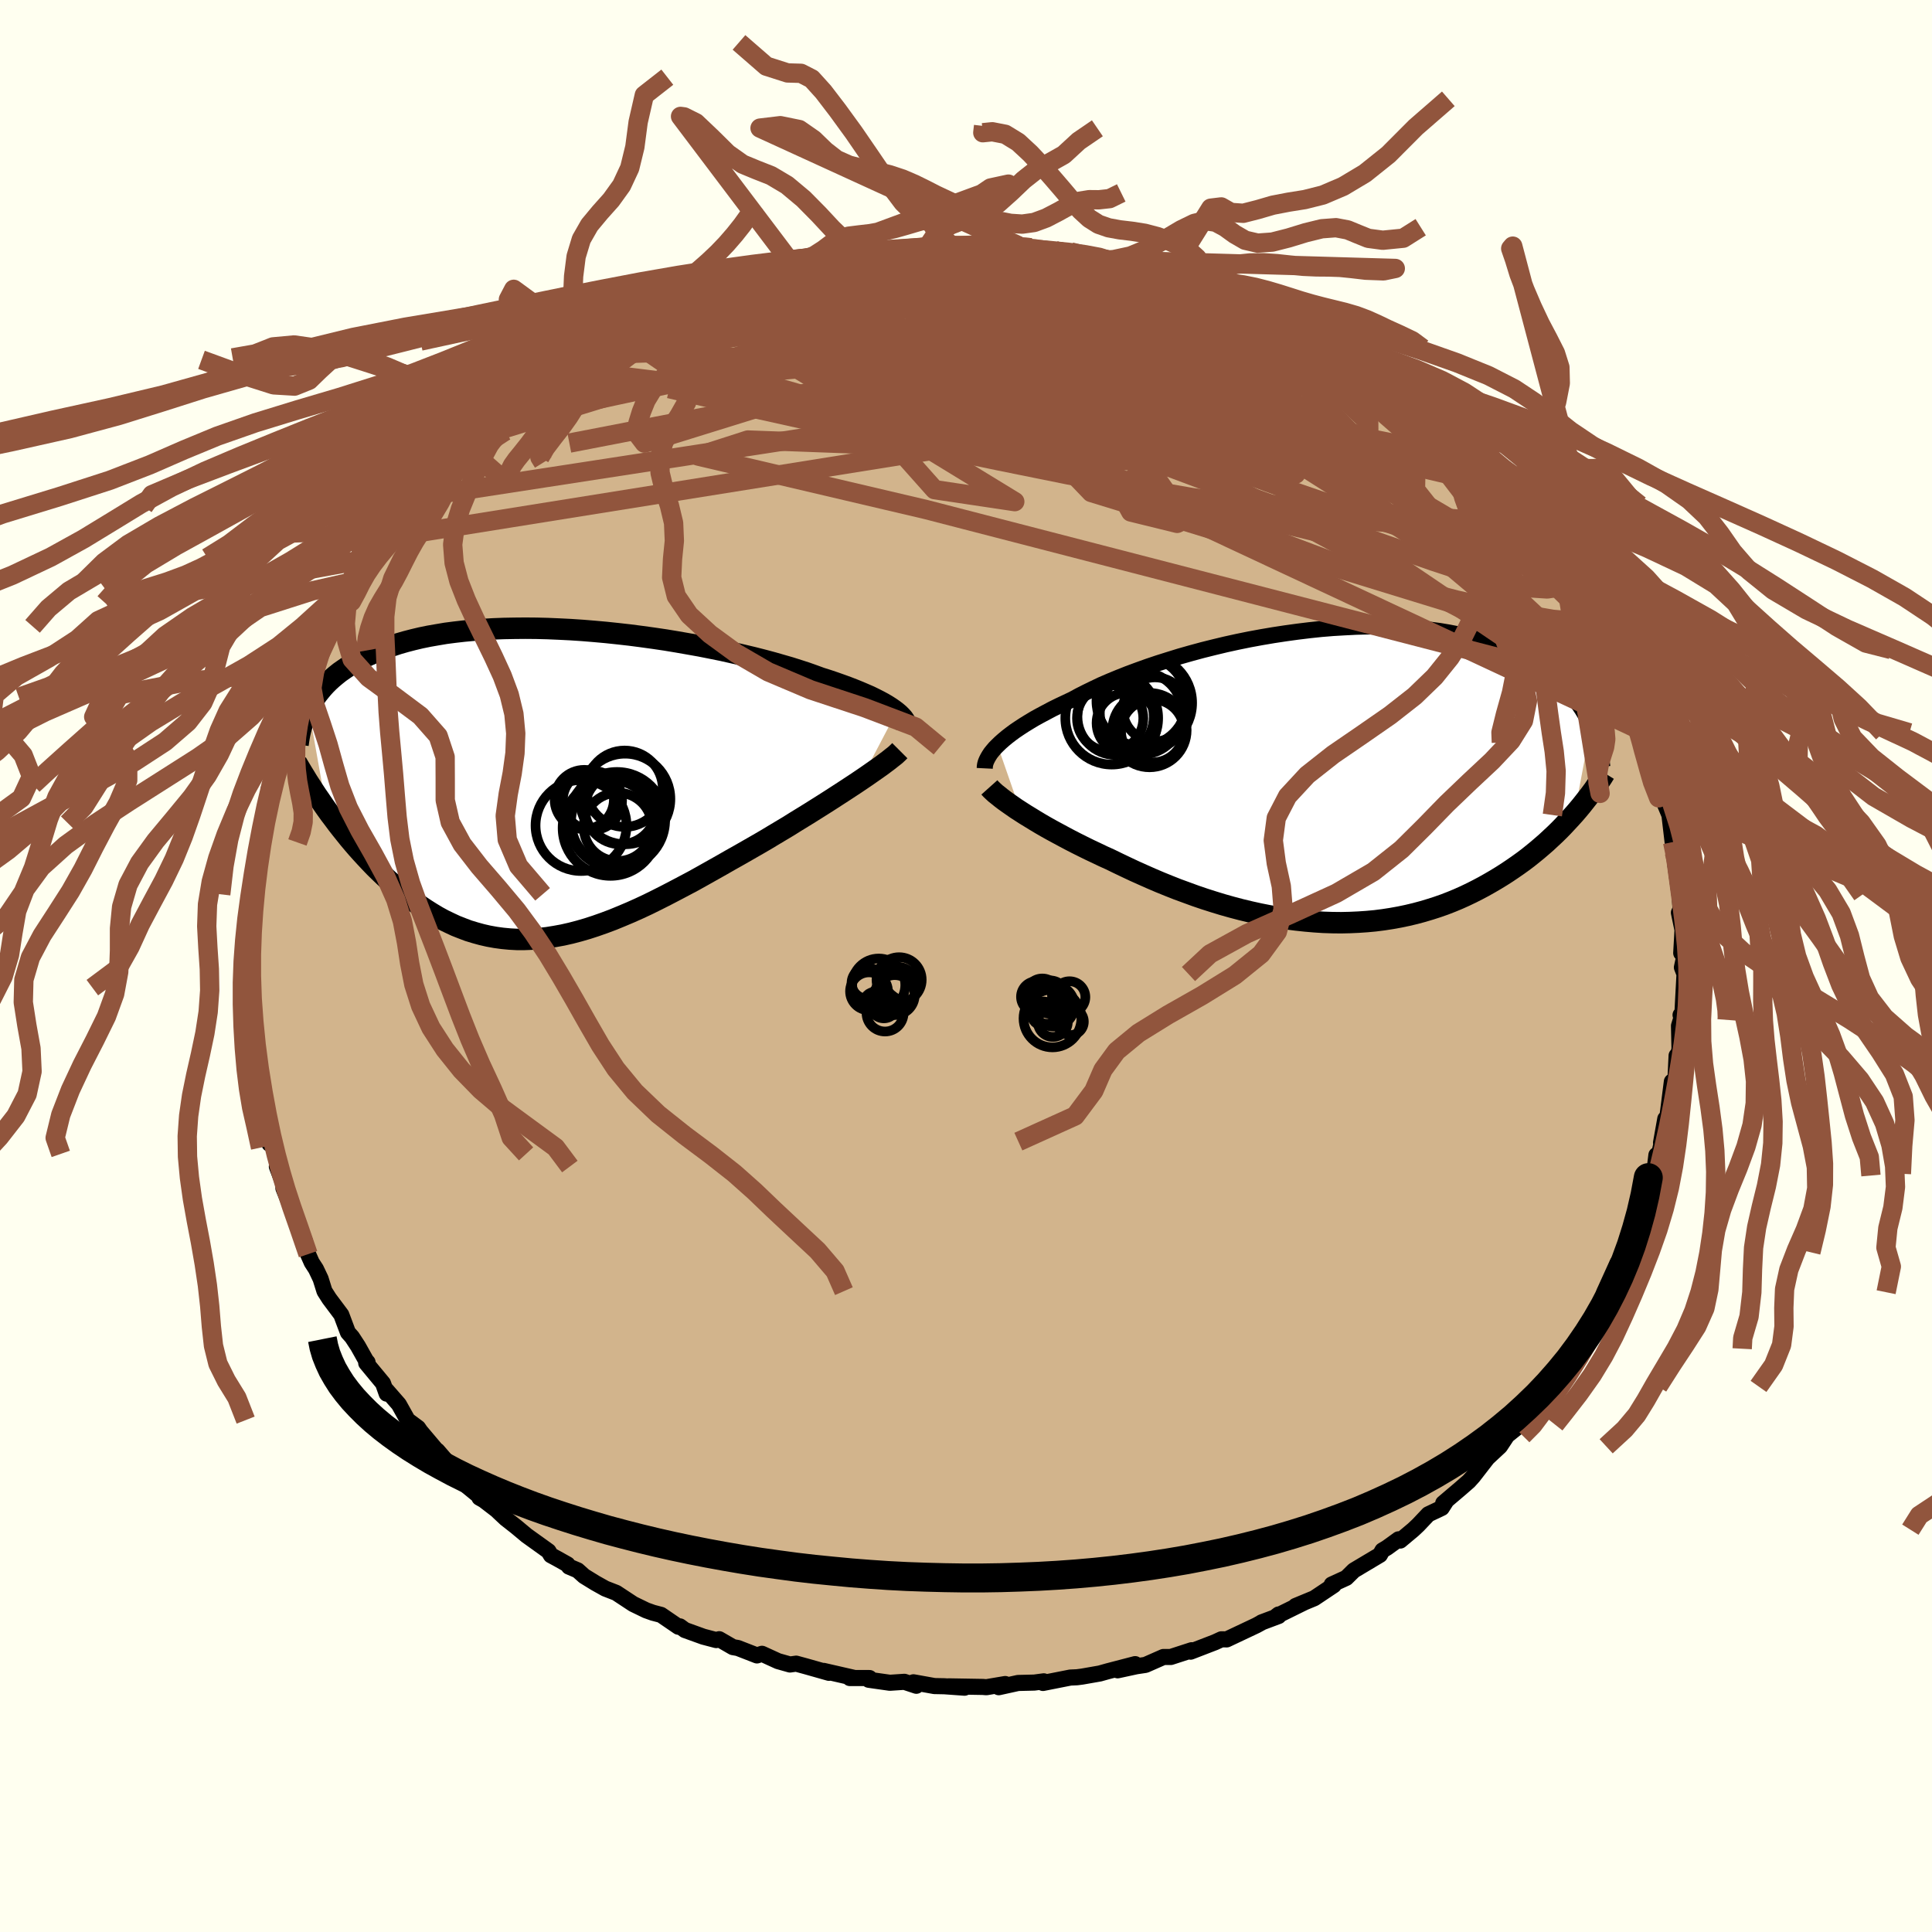 <svg xmlns="http://www.w3.org/2000/svg" width="500" height="500" viewBox="-100 -100 200 200"><defs><clipPath id="c"><path d="m35.94-7.43-.29-.22-.33-.23-.36-.23-.39-.23-.43-.23-.47-.24-.49-.24-.53-.23-.56-.24-.59-.24-.62-.24-.66-.24-.68-.24-.71-.24-.73-.23-.71-.26-.76-.27-.8-.26-.85-.27-.9-.26-.94-.27-.97-.26-1.02-.26-1.05-.25-1.08-.25-1.11-.25-1.14-.23-1.16-.23-1.18-.21-1.2-.21-1.21-.2-1.22-.18-1.23-.17-1.23-.16-1.24-.14-1.23-.13-1.22-.11-1.22-.1-1.21-.08-1.2-.06-1.18-.05-1.17-.03-1.14-.01-1.12.01-1.1.02-1.08.04-1.04.06-1.02.08-.99.09-.96.11-.93.12-.89.15-.86.15-.83.17-.8.19-.77.2-.73.21-.7.23-.66.23-.64.25-.6.26-.58.26-.55.27-.52.28-.5.29-.48.29-.44.3-.43.3-.4.32-.38.32-.35.32-.33.33-.31.34-.29.35-.27.34-.25.36-.23.35-.22.36-.19.36 1.85 10.44.36.5.38.5.38.51.39.5.4.5.41.51.42.5.43.5.44.49.45.49.46.49.46.48.48.47.49.47.5.46.51.45.52.45.53.44.55.44.56.42.57.41.58.39.6.38.6.36.62.34.64.31.64.3.66.26.66.25.69.21.69.19.7.16.72.13.73.1.74.07.75.04h.77l.77-.03.79-.06.8-.09.81-.13.82-.15.84-.19.84-.22.86-.25.86-.28.88-.31.88-.33.9-.37.9-.38.92-.41.92-.43.93-.46.93-.47.94-.49.95-.5.96-.51.95-.53.96-.54.96-.54.96-.55.96-.54.96-.55.96-.55.79-.46.78-.47.77-.46.77-.46.75-.47.75-.46.73-.45.73-.46.7-.44.69-.44.68-.44.65-.42.64-.42.61-.4.58-.39"/></clipPath><clipPath id="b"><path d="m-34.69-3.1.3-.29.33-.29.36-.3.39-.3.42-.31.46-.31.49-.32.52-.32.55-.33.58-.32.62-.33.64-.34.67-.33.7-.33.72-.34.68-.37.73-.37.78-.38.82-.39.88-.38.92-.38.96-.38 1-.37 1.03-.37 1.07-.36 1.11-.35 1.13-.35 1.16-.33 1.18-.32 1.2-.3 1.21-.29 1.23-.27 1.23-.25 1.25-.23 1.24-.21 1.25-.19 1.24-.17 1.23-.15 1.23-.13 1.22-.1 1.2-.07 1.18-.06 1.17-.03h1.15l1.12.02 1.1.04 1.07.07 1.04.09 1.01.12.99.13.95.16.92.18.89.21.85.22.82.23.79.26.76.27.72.29.69.3.66.32.62.33.6.33.57.35.54.35.52.35.49.37.47.37.44.38.42.39.39.39.37.4.35.41.32.41.31.41.28.42.26.43.24.42.23.43.2.42L25.02 4l-.38.42-.39.42-.4.43-.41.42-.43.42-.44.41-.45.42-.46.4-.48.41-.49.4-.5.4-.52.39-.53.38-.55.38-.55.37-.58.37-.59.36-.6.35-.62.35-.64.34-.65.33-.67.32-.69.31-.7.29-.72.28-.74.26-.75.24-.77.23-.78.21-.8.19-.81.17-.83.15-.84.13-.86.11-.86.08-.88.06-.89.04-.9.02-.91-.01-.92-.03-.92-.06-.93-.08-.94-.1-.95-.12-.95-.15-.95-.17-.96-.19-.95-.21-.96-.23-.95-.25-.96-.27-.95-.29-.94-.3-.94-.32-.93-.34-.93-.34-.91-.36-.91-.37-.89-.38-.88-.39-.87-.39-.85-.4-.84-.4-.82-.4-.73-.33-.71-.34-.7-.33-.69-.34-.68-.34-.66-.34-.64-.34-.63-.34-.61-.33-.59-.33-.57-.33-.55-.33-.52-.32-.51-.31-.48-.31"/></clipPath><filter id="a"><feTurbulence baseFrequency=".05" numOctaves="3" result="noise" type="noise"/><feDisplacementMap in="SourceGraphic" in2="noise" scale="2"/></filter></defs><rect width="100%" height="100%" x="-100" y="-100" fill="ivory"/><path fill="tan" stroke="#000" stroke-linejoin="round" stroke-width="1.667" d="m74.11.14.27.69-.16 2.99-.06 1.2-.19.05.13.18-.29.94.05 2.42-.24.98-.19 2.43.13-2.74-.04 2.57-.45.12-.51 4.03-.17-.18-.44 2.47.1-.11-.77 3.33.19-1.94-.17 1.38-.31.74-1.06 3.05-.28 1.48-.74 1.24.35-.7-1.31 2.88.91-1.92-.77 2.25-.64.76-1.38 3.04.64-1.11-1.57 3.24-.54 1.06.08-.05-1.69 2.45.72-.81-.79 1.07-1.19 1.74-.18.52-1.46 1.64-.45.46-.88 1.5-1.1 1.49.65-.9-1.08 1.39-.04.2-1.17.94-.74 1.12-1.3 1.21-1.48 1.91-.45.5-.86.75-1.79 1.52.33-.26-.48.75-1.39.66-1.06 1.12-.5.47-1.35 1.13-.17-.13-1.2.87-.47.28-.26.46-2.7 1.61-.78.77-1.51.69.21.07-2.02 1.35-1.93.8.94-.39-2.92 1.44.22-.17v.16l-1.76.66-.01.02-.53.29-3.07 1.45-.55-.01-.65.3-2.54.98.11-.15-2.16.7h-.76l-1.86.82-.94.14-1.94.42 1.81-.64-2.84.74-.82.23-1.83.32-.54.07-.68.03-2.83.56.08-.17-.98.13-1.68.04-2 .44.67-.33-1.95.33-.37-.03-3.53-.06 1.64.14-2.09-.15-1.03-.02-2.17-.39.3.36-1.24-.41-1.5.1-2.19-.31.08-.18h-2.04l.39-.03-3.1-.71.55.2-2.4-.68-.99-.27-.64.09-1.24-.35-1.66-.76-.52.17-1.98-.77-.51-.09-1.42-.82-.31.09-1.33-.35-1.91-.69-.52-.38-.15.04-1.8-1.23-.84-.22-.7-.25-1.34-.65-1.76-1.16-1.13-.44-1.02-.57-1.17-.72-.67-.6-.9-.38-.15-.23-1.07-.6-.65-.35-.25-.42-2.27-1.63-1.09-.91-1.06-.83-.98-.92-1.29-.99-.46-.26-.08-.21-1.38-1.13-.43-.92-1.38-1.36-1.08-1.25.27.39-1.97-2.33.56.83-.86-1.25-1.08-.8-.91-1.63-1.3-1.49.04.38-.38-1.07-1.74-2.1.14-.08-.16-.18-.83-1.48-.62-.95-.42-.47-.69-1.84-1.25-1.67-.49-.77-.4-1.28-.48-1.01-.44-.68-.38-.86-.34-1.39-.44-1.14-.8-1.87-.97-2.42.16-.05.31.85-1.15-3.05.33.25-.63-2.21.16.65-.65-2.82.02 1.77-1.05-4.68.73 1.73-.62-2.29.04-.8-.26-1.08-.2-1.66-.26-1.68-.25-.14-.14-2.23-.09-2.49.28.71-.36-1.55.01-2.09.17.27-.04-2.07-.2-.31.08-1.21.1-1.69.15.19.28-2.87.02.12.21-1.21.2-1.87.06-1.16.34-1.82.06-1.31.38-1.63-.07.32.74-2.67-.37.41.66-1.12.81-2.82.05-.37.01.01.54-1.84.83-2.14.4-1.17-.34.49.77-1.4.55-1.3-.16.18.4-.86.88-1.91 1.01-2.07.28-.48-.12.53 1.2-2.49.34-.5 1.12-1.69.18-.49.21-.19 1.28-2.28.61-1.08.16.33 1.16-1.42 1.12-1.72 1.18-1.4-.16.13.67-1.12 1.57-1.53.37-.08 1.4-1.52.63-1.15.58-.68.75-.34 1.31-1.12-.01-.23-.44.15 2.58-1.84-.75.48 1.41-1.07 2.54-1.94-.48.35 1.91-1.55 1.55-1.16.35-.11-.09.03 2.43-1.42-.92.47 1.36-.68 1.26-1.2-.06.09 1.97-1.02 1.52-.72-.08.07 1.55-.75 2.96-1.26 1.08-.66-.27.35 1.7-.84-.09-.07 3.21-1.13-.36.15 1.84-.65.38-.28 1.27-.21.59-.33 1.49-.23.73-.2 1.59-.2 2.74-.76 1.19-.16-.88.04.26-.13 2.31-.32 1.59-.02 1.28-.14.85.04 2.74-.34.06-.08 1.23-.1-1.26-.01 2.58-.03 3.07-.02-.7.17.75-.21 2.43.15 1.75-.02-.08.15 1.04.02 3.08.42-.53-.08 2.24.42-.7-.33 2.05.51.71.12 1.07.21-.48-.07 2.9.56 2.14.47 1.43.32.44.16 1.46.65.01.09 1.41.23.99.32.85.46 2.11.93-.69-.32 2.89.94 1.04.38.23.43 2.64 1.08.5.35.13.24 1.46.9-.96-.67 4.34 2.56-.4-.47 1.11 1.06-.07-.17 1.78.9 1.61 1.18.59.86.94.37-1.01-.65 2.46 1.98-.96-.83 1.63 1.58 1.89 1.35.48.69 1.88 1.59 1.3 1.06.03.18.76.73.75.84-.21-.21 2.14 2.45.08.04.09.21 1.69 1.74.05.32.53.61 1.65 1.83 1.04 1.87.49.52-.06.07.71 1.31.44.87 1.16 1.67-.05-.18 1.82 2.86v.56l.77 1.75.24-.1-.01-.13.09.67 1.63 3.65-.59-1.17 1.42 3.46.56 1.73-.01-.44.48.85-.05-.13.04 1.01.62 1.74.14.32.29 1.62.92 1.87-.03.85.46 1.1.33 2.8.18 1.07.13-.03.18.97-.22.28.47 3.42.08 1.24-.17.36.38 1.82.01-.31-.15 2.67.35.18-.28 1.3.27.69" filter="url(#a)"/><path fill="#fff" d="m-34.69-3.1.3-.29.33-.29.36-.3.39-.3.42-.31.46-.31.49-.32.52-.32.55-.33.58-.32.62-.33.64-.34.67-.33.7-.33.72-.34.68-.37.73-.37.78-.38.82-.39.88-.38.92-.38.96-.38 1-.37 1.03-.37 1.07-.36 1.11-.35 1.13-.35 1.16-.33 1.18-.32 1.2-.3 1.21-.29 1.23-.27 1.23-.25 1.25-.23 1.24-.21 1.25-.19 1.24-.17 1.23-.15 1.23-.13 1.22-.1 1.2-.07 1.18-.06 1.17-.03h1.15l1.12.02 1.1.04 1.07.07 1.04.09 1.01.12.99.13.95.16.92.18.89.21.85.22.82.23.79.26.76.27.72.29.69.3.66.32.62.33.6.33.57.35.54.35.52.35.49.37.47.37.44.38.42.39.39.39.37.4.35.41.32.41.31.41.28.42.26.43.24.42.23.43.2.42L25.02 4l-.38.42-.39.42-.4.43-.41.42-.43.42-.44.41-.45.42-.46.4-.48.41-.49.4-.5.4-.52.39-.53.38-.55.38-.55.37-.58.37-.59.36-.6.35-.62.35-.64.34-.65.33-.67.32-.69.31-.7.29-.72.28-.74.26-.75.24-.77.23-.78.21-.8.19-.81.17-.83.15-.84.13-.86.11-.86.08-.88.06-.89.04-.9.02-.91-.01-.92-.03-.92-.06-.93-.08-.94-.1-.95-.12-.95-.15-.95-.17-.96-.19-.95-.21-.96-.23-.95-.25-.96-.27-.95-.29-.94-.3-.94-.32-.93-.34-.93-.34-.91-.36-.91-.37-.89-.38-.88-.39-.87-.39-.85-.4-.84-.4-.82-.4-.73-.33-.71-.34-.7-.33-.69-.34-.68-.34-.66-.34-.64-.34-.63-.34-.61-.33-.59-.33-.57-.33-.55-.33-.52-.32-.51-.31-.48-.31" filter="url(#a)" transform="translate(37.96 -19.74)"/><path fill="#fff" d="m35.94-7.43-.29-.22-.33-.23-.36-.23-.39-.23-.43-.23-.47-.24-.49-.24-.53-.23-.56-.24-.59-.24-.62-.24-.66-.24-.68-.24-.71-.24-.73-.23-.71-.26-.76-.27-.8-.26-.85-.27-.9-.26-.94-.27-.97-.26-1.02-.26-1.05-.25-1.08-.25-1.11-.25-1.14-.23-1.16-.23-1.18-.21-1.2-.21-1.21-.2-1.22-.18-1.23-.17-1.23-.16-1.24-.14-1.23-.13-1.22-.11-1.22-.1-1.21-.08-1.2-.06-1.18-.05-1.17-.03-1.14-.01-1.12.01-1.1.02-1.08.04-1.04.06-1.02.08-.99.09-.96.11-.93.12-.89.15-.86.15-.83.17-.8.19-.77.2-.73.21-.7.23-.66.23-.64.25-.6.26-.58.26-.55.27-.52.28-.5.29-.48.29-.44.3-.43.3-.4.32-.38.32-.35.32-.33.33-.31.34-.29.35-.27.34-.25.36-.23.35-.22.36-.19.36 1.85 10.44.36.5.38.5.38.51.39.5.4.5.41.51.42.5.43.5.44.49.45.49.46.49.46.48.48.47.49.47.5.46.51.45.52.45.53.44.55.44.56.42.57.41.58.39.6.38.6.36.62.34.64.31.64.3.66.26.66.25.69.21.69.19.7.16.72.13.73.1.74.07.75.04h.77l.77-.03.79-.06.8-.09.81-.13.82-.15.84-.19.84-.22.86-.25.86-.28.88-.31.88-.33.9-.37.9-.38.92-.41.92-.43.93-.46.93-.47.94-.49.95-.5.96-.51.95-.53.96-.54.96-.54.96-.55.96-.54.96-.55.96-.55.79-.46.78-.47.77-.46.77-.46.75-.47.75-.46.73-.45.73-.46.7-.44.69-.44.68-.44.65-.42.64-.42.61-.4.58-.39" filter="url(#a)" transform="translate(-43.14 -18.86)"/><g fill="none" stroke="#000" transform="translate(37.96 -19.74)"><path stroke-linejoin="round" stroke-width="1.667" d="m-36.02-.72.01-.2.03-.2.06-.22.09-.22.12-.24.14-.24.17-.26.21-.26.23-.27.27-.27.3-.29.33-.29.36-.3.39-.3.42-.31.46-.31.49-.32.52-.32.55-.33.58-.32.62-.33.64-.34.67-.33.7-.33.72-.34.68-.37.73-.37.78-.38.82-.39.88-.38.92-.38.96-.38 1-.37 1.03-.37 1.07-.36 1.11-.35 1.13-.35 1.16-.33 1.18-.32 1.2-.3 1.21-.29 1.23-.27 1.23-.25 1.25-.23 1.24-.21 1.25-.19 1.24-.17 1.23-.15 1.23-.13 1.22-.1 1.2-.07 1.18-.06 1.17-.03h1.15l1.12.02 1.1.04 1.07.07 1.04.09 1.01.12.99.13.95.16.92.18.89.21.85.22.82.23.79.26.76.27.72.29.69.3.66.32.62.33.6.33.57.35.54.35.52.35.49.37.47.37.44.38.42.39.39.39.37.4.35.41.32.41.31.41.28.42.26.43.24.42.23.43.2.42.19.43.17.43.15.43.14.43.12.43.11.43.09.42.08.43.07.42.05.42" filter="url(#a)"/><path stroke-linejoin="round" stroke-width="2.222" d="m-35.54 1.25.17.19.22.21.24.22.29.23.31.25.34.26.38.27.4.28.43.3.45.29.48.31.51.31.52.32.55.33.57.33.59.33.61.33.63.34.64.34.66.34.68.34.69.34.7.33.71.34.73.33.82.4.84.4.85.4.87.39.88.39.89.38.91.37.91.36.93.34.93.34.94.32.94.3.95.29.96.27.95.25.96.23.95.21.96.19.95.17.95.15.95.12.94.1.93.08.92.06.92.03.91.01.9-.02.89-.04.88-.06.86-.08.86-.11.84-.13.83-.15.81-.17.8-.19.78-.21.77-.23.75-.24.74-.26.72-.28.7-.29.69-.31.67-.32.65-.33.64-.34.62-.35.6-.35.59-.36.58-.37.55-.37.55-.38.53-.38.52-.39.5-.4.49-.4.48-.41.46-.4.45-.42.44-.41.43-.42.41-.42.4-.43.39-.42.38-.42.37-.43.35-.42.34-.43.33-.42.32-.42.31-.42.29-.43.29-.41.28-.42.26-.42" filter="url(#a)"/><circle cx="-19.779" cy="-7.682" r="4.674" clip-path="url(#b)" filter="url(#a)"/><circle cx="-18.399" cy="-6.827" r="3.314" clip-path="url(#b)" filter="url(#a)"/><circle cx="-22.474" cy="-6.057" r="3.95" clip-path="url(#b)" filter="url(#a)"/><circle cx="-21.309" cy="-5.412" r="3.132" clip-path="url(#b)" filter="url(#a)"/><circle cx="-19.459" cy="-7.492" r="4.906" clip-path="url(#b)" filter="url(#a)"/><circle cx="-18.964" cy="-4.677" r="3.846" clip-path="url(#b)" filter="url(#a)"/><circle cx="-19.829" cy="-6.427" r="4.278" clip-path="url(#b)" filter="url(#a)"/><circle cx="-22.874" cy="-5.917" r="4.804" clip-path="url(#b)" filter="url(#a)"/><circle cx="-23.039" cy="-5.907" r="3.432" clip-path="url(#b)" filter="url(#a)"/><circle cx="-18.654" cy="-4.592" r="3.258" clip-path="url(#b)" filter="url(#a)"/></g><g fill="none" stroke="#000" transform="translate(-43.14 -18.86)"><path stroke-linejoin="round" stroke-width="2.222" d="m36.99-5.37.04-.19.01-.19-.02-.2-.05-.2-.09-.21-.12-.2-.15-.22-.19-.21-.22-.22-.26-.22-.29-.22-.33-.23-.36-.23-.39-.23-.43-.23-.47-.24-.49-.24-.53-.23-.56-.24-.59-.24-.62-.24-.66-.24-.68-.24-.71-.24-.73-.23-.71-.26-.76-.27-.8-.26-.85-.27-.9-.26-.94-.27-.97-.26-1.02-.26-1.05-.25-1.08-.25-1.11-.25-1.14-.23-1.16-.23-1.18-.21-1.2-.21-1.21-.2-1.22-.18-1.23-.17-1.23-.16-1.24-.14-1.23-.13-1.22-.11-1.22-.1-1.21-.08-1.2-.06-1.18-.05-1.17-.03-1.14-.01-1.12.01-1.1.02-1.08.04-1.04.06-1.02.08-.99.09-.96.11-.93.12-.89.15-.86.15-.83.17-.8.19-.77.2-.73.21-.7.23-.66.23-.64.25-.6.26-.58.26-.55.27-.52.28-.5.29-.48.29-.44.3-.43.3-.4.32-.38.32-.35.32-.33.33-.31.34-.29.35-.27.34-.25.36-.23.35-.22.36-.19.36-.18.37-.16.37-.14.37-.13.37-.12.37-.1.38-.09.38-.07.37-.06.38-.05.38m62.3.63-.22.22-.26.24-.32.25-.35.28-.4.3-.43.32-.47.33-.5.35-.53.37-.56.38-.58.39-.61.4-.64.42-.65.42-.68.44-.69.44-.7.44-.73.46-.73.45-.75.46-.75.47-.77.46-.77.46-.78.47-.79.46-.96.55-.96.55-.96.54-.96.55-.96.54-.96.54-.95.53-.96.51-.95.5-.94.49-.93.47-.93.46-.92.43-.92.41-.9.38-.9.37-.88.33-.88.31-.86.28-.86.25-.84.22-.84.19-.82.15-.81.13-.8.09-.79.06-.77.03h-.77l-.75-.04-.74-.07-.73-.1-.72-.13-.7-.16-.69-.19-.69-.21-.66-.25-.66-.26-.64-.3-.64-.31-.62-.34-.6-.36-.6-.38-.58-.39-.57-.41-.56-.42-.55-.44-.53-.44-.52-.45-.51-.45-.5-.46-.49-.47-.48-.47-.46-.48-.46-.49-.45-.49-.44-.49-.43-.5-.42-.5-.41-.51-.4-.5-.39-.5-.38-.51-.38-.5-.36-.5-.35-.5-.34-.5-.34-.49-.32-.49-.31-.48-.31-.48-.29-.48-.29-.47-.28-.47-.27-.46" filter="url(#a)"/><circle cx="7.098" cy="4.458" r="3.536" clip-path="url(#c)" filter="url(#a)"/><circle cx="4.468" cy="1.723" r="3.068" clip-path="url(#c)" filter="url(#a)"/><circle cx="7.003" cy="3.763" r="4.99" clip-path="url(#c)" filter="url(#a)"/><circle cx="6.948" cy="3.908" r="4.694" clip-path="url(#c)" filter="url(#a)"/><circle cx="3.623" cy="1.623" r="3.068" clip-path="url(#c)" filter="url(#a)"/><circle cx="7.798" cy=".508" r="3.954" clip-path="url(#c)" filter="url(#a)"/><circle cx="6.338" cy="4.573" r="4.954" clip-path="url(#c)" filter="url(#a)"/><circle cx="7.373" cy="2.568" r="3.692" clip-path="url(#c)" filter="url(#a)"/><circle cx="3.288" cy="4.318" r="4.708" clip-path="url(#c)" filter="url(#a)"/><circle cx="7.848" cy="1.568" r="4.688" clip-path="url(#c)" filter="url(#a)"/></g><g fill="none" stroke="#91553D" stroke-linejoin="round" stroke-width="2"><path d="m49.56-55.22 1.52 1.29 1.04.93.76.73.65.68.61.66.6.67.55.63.5.57.42.5.32.41.2.31.05.17h-.15l-.38-.22-.65-.49-.9-.75-1.12-1-1.29-1.19-1.44-1.39-1.61-1.6-1.88-1.91-2.33-2.4m-84.87-4.19 1.44-.74 1.76-.71 2.2-.67 2.67-.66 3.1-.67 3.47-.68 3.79-.71 4.03-.71 4.16-.67 4.21-.63 4.21-.6 4.15-.59 3.99-.62 3.69-.62 3.5-.59" filter="url(#a)"/><path d="m19.23-72.12 1.02.28.63.28.39.28.17.25-.03.25-.28.27-.58.28-.9.28-1.25.28-1.66.27-2.08.25-2.57.24-3.12.22-3.72.18-4.36.16-4.98.13-5.53.09-6 .02-6.49-.08m-13.2 2.57 1.32-.45 1.78-.31 2.45-.31 2.93-.23 3.23-.09 3.48.06 3.76.19 4.08.27 4.37.35 4.59.4 4.76.44 4.86.46 4.97.47 5.08.51 5.24.56 5.42.66 5.63.78 5.81.98M10.84-73.92l1.43.36.74.22.4.18.25.21.08.24-.25.26-.79.27-1.45.26-2.15.24-2.8.21-3.43.2-4.03.19-4.68.19-5.4.2-6.11.14" filter="url(#a)"/><path d="m20.66-71.8.67.28.8.32.83.29.86.3.86.31.82.31.73.3.59.26.41.22.2.18-.06.11-.34.04-.64-.04-.95-.15-1.27-.25-1.59-.34-1.95-.46-2.39-.59-2.87-.75-3.32-.9-3.67-1.03m-49.64 11.5.66-.35 1.23-.58 1.47-.66 1.71-.74 1.97-.82 2.19-.88 2.35-.9 2.46-.92 2.52-.91 2.55-.89 2.5-.86 2.37-.79 2.07-.69 1.72-.6 1.36-.52 1.04-.49m74.01 34.3.69 1.13.26.88-.11.77-.56.49-1.01.16-1.46-.13-1.87-.32-2.27-.44-2.68-.54-3.14-.7-3.62-.94-4.14-1.26-4.67-1.61-5.21-1.96-5.76-2.26-6.31-2.51-6.87-2.7-7.48-2.9-8.07-3.13-8.65-3.42-9.09-3.83" filter="url(#a)"/><path d="m-13.46-73.34.67-.09.65-.04 1.15-.03 1.63-.03h1.93l2.05.02 2.06.03 2.01.04 1.92.05 1.85.07 1.81.08 1.78.09 1.75.09 1.68.09 1.58.09 1.45.09 1.27.06 1.02.05h.69l.25-.06-.28-.12-.65-.17m-41.75 3.53 2.18-.7 1.55-.35 1.59-.23 1.76-.18 1.97-.12 2.18-.08 2.41-.06 2.58-.04 2.69-.02h2.74l2.72.03 2.7.06 2.69.09 2.69.09 2.69.1 2.61.09 2.48.06 2.28.06 2.06.04 1.83.04h1.63l1.49-.04" filter="url(#a)"/><path d="m-20.01-71.95 1.27-.22 1.31-.26 1.38-.29 1.23-.27.95-.22.7-.14.54-.08.45-.03.35.03.17.08-.09.14-.45.22-.87.3-1.3.4-1.71.51-2.07.61-2.41.71-2.89.81-3.71 1.05m49.73-2.3.89.3.15.48-.54.64-1.28.77-2.04.88-2.84 1.03-3.71 1.17-4.63 1.31-5.61 1.41-6.63 1.5-7.71 1.58-8.82 1.7-9.9 1.88-10.96 2.12M5.71-74.37l1.36.12 1.23.18.83.16.51.17.28.18.08.22-.1.25-.28.3-.47.34-.68.4-.98.45-1.36.49-1.81.54-2.31.58-2.81.62-3.29.67-3.75.73-4.19.78-4.65.84-5.1.89-5.55.93-5.88.85" filter="url(#a)"/><path d="m-26.94-69.5 2.25-.65 1.79-.22 1.96-.03 2.27.11 2.63.23 2.99.35 3.35.44 3.66.52 3.93.59 4.1.68 4.19.75 4.25.82 4.3.85 4.34.85 4.37.81 4.36.75 4.31.74 4.27.76 4.2.81m21.19 18.97.38 1.02-.12.69-.64.44-1.22.19-1.85-.12-2.55-.48-3.29-.92-4.09-1.34-4.88-1.7-5.65-1.99-6.41-2.26-7.18-2.59-7.97-2.99-8.82-3.46-9.71-4.01-10.56-4.56" filter="url(#a)"/><path d="m66.62-32.53.13-.05.1.29.14.63.11.74v.64l-.18.38-.41.03-.66-.37-.93-.72-1.18-1.03-1.44-1.28-1.67-1.52-1.9-1.75-2.16-2.02-2.44-2.35-2.79-2.73-3.18-3.14-3.6-3.62-4.04-4.1-4.45-4.6-4.78-5.09m-68.57-.41 1.67-.84 1.36-.64 1.36-.62 1.44-.65 1.42-.64 1.27-.56 1.07-.47.85-.37.67-.28.45-.18.21-.07-.09.07-.49.23-.95.44-1.45.65-1.88.82-2.19.94" filter="url(#a)"/><path d="m58.65-45.66 1.23 1.57.62 1.04.14.57-.19.29-.43.12-.66-.02-.91-.19-1.22-.41-1.61-.67-2.06-1.01-2.53-1.38-2.99-1.76-3.42-2.1-3.83-2.4-4.24-2.69-4.67-3-5.13-3.38-5.69-3.84-6.43-4.4m-55.98 7.46 1.58-.85 1.26-.53 1.58-.58 1.96-.66 2.32-.71 2.61-.72 2.84-.75 3.02-.76 3.13-.77 3.16-.77 3.16-.75 3.12-.69 3.07-.65 3.04-.61 2.99-.58 2.9-.54 2.73-.5 2.35-.49" filter="url(#a)"/><path d="m9.3-74.01 1.39.22.92.14.9.15.9.18.91.18.93.2.92.21.82.2.59.18.29.14-.07.08-.41.03-.74-.03-1.08-.07-1.42-.12-1.8-.17-2.21-.24-2.7-.31-3.31-.41-3.79-.5m27.59 4.99.37.07 1.2.43 1.26.53 1.15.54.97.5.76.41.53.31.31.23.12.13-.12.03-.41-.11-.76-.27-1.14-.45-1.5-.61L28.8-68l-2.27-.99-2.75-1.28m37.56 28.31.22.35-.04.3-.22.29-.44.19-.76.01-1.14-.24-1.57-.54-2.05-.91-2.55-1.34-3.09-1.78-3.6-2.17-4.14-2.52-4.69-2.85-5.31-3.23L26-60.1l-6.61-4.22-7.21-4.83" filter="url(#a)"/><path d="m-1.51-74.59 1.95.09 1.34.21 1.59.33 1.89.45 2.1.58 2.22.67 2.31.77 2.37.83 2.42.89 2.43.94 2.45.97 2.46 1.01 2.5 1.04 2.53 1.06 2.56 1.07 2.57 1.07 2.51 1.04 2.33.96 2.06.83 1.7.64 1.33.41.95.14" filter="url(#a)"/><path d="m9.3-74.01 1.47.28 1.17.32 1.31.44 1.5.57 1.72.69 1.93.78 2.12.88 2.22.94 2.22.99 2.16 1 2.09 1.01 2.03 1.02 1.99 1.02 1.96 1.02 1.93 1 1.89.99 1.83.95 1.73.9 1.58.83 1.35.7 1.04.51.66.25.27-.02" filter="url(#a)"/><path d="m19.23-72.12 1.1.28.88.3.77.28.66.25.54.2.34.15.09.1-.23.03-.56-.07-.94-.19-1.4-.31-1.92-.45-2.47-.6-3.04-.8" filter="url(#a)"/><path d="m-28.55-68.59 1.41-.6 1.6-.44 1.87-.37 2.04-.28 2.18-.22 2.33-.17 2.5-.12 2.67-.09 2.85-.07 2.97-.07 3.04-.06 3.01-.05 2.92-.05 2.78-.03 2.67-.01h2.61l2.54-.01h2.43l2.27.01 2.15.06m19.86 8.51 1.58.93 1.26.91.94.73.76.61.67.55.67.56.69.58.69.6.66.58.56.5.41.37.18.2-.09-.03-.4-.26-.71-.51-1.03-.75-1.3-.96-1.58-1.17-1.9-1.45-2.58-1.9" filter="url(#a)"/><path d="m43.54-60.57.61.65.58.49.66.56.81.71.95.83 1.07.94 1.1.97 1.04.91.91.79.67.6.39.35.07.07-.29-.23-.65-.55-1.03-.89-1.38-1.23-1.55-1.42m12.8 13.19.51 1.18-.33.43-.99.07-1.58-.14-2.17-.35-2.81-.6-3.5-.89-4.29-1.25-5.18-1.65-6.15-2.12-7.12-2.6-8.06-3.06-8.94-3.45-9.81-3.81-10.68-4.27" filter="url(#a)"/><path d="m58.12-46.27.7.92.59 1.11.17.87-.3.59-.7.37-1.06.25-1.37.16-1.7.07-2.06-.06-2.46-.21-2.9-.42-3.36-.63-3.84-.84-4.32-1.03-4.79-1.17-5.25-1.29-5.73-1.43-6.27-1.59-6.87-1.81-7.51-2.05-8.12-2.32-8.66-2.57-9.31-2.68m19.29-12.04 1.28-.06 1.4-.12 1.18-.1 1.1-.06 1.17-.04H1l1.26.01 1.12.02.95.01.74.02.48.02.2.02-.14.02-.49.02-.89-.01-1.36-.02-1.9-.05-2.25-.07" filter="url(#a)"/><path d="m65.85-34.28.44 1 .01.32-.23.25-.41.35-.61.36-.87.24-1.18-.02-1.56-.37-1.95-.74-2.36-1.1-2.76-1.38L51.23-37l-3.53-1.83-3.89-2.04-4.28-2.27-4.7-2.53-5.18-2.83-5.73-3.17-6.31-3.55-6.94-3.95-7.56-4.39-8.1-4.78m16.53-5.25.2-.04.98.23 1.19.3 1.35.37 1.54.43 1.69.48 1.74.51 1.68.52 1.55.51 1.41.48 1.27.45 1.16.42 1.05.38.94.34.83.28.68.23.5.15.26.06-.04-.06-.39-.19-.77-.31-1.13-.42-1.4-.55m-56.38.43 1.47-.59 1.78-.44 2.16-.36 2.45-.28 2.68-.21 2.9-.16 3.11-.12 3.3-.1 3.46-.09 3.59-.08 3.67-.08 3.64-.07 3.53-.06 3.34-.03 3.21.01 3.24.08m30.1 15.26.86.9 1.06.98.88.81.65.63.49.52.39.46.3.39.21.33.08.22-.08.1-.24-.03-.42-.16-.63-.32-.87-.5-1.13-.72-1.44-.98-1.74-1.26-2.02-1.53-2.33-1.82-2.68-2.12-3.09-2.46-3.45-2.79m-37.97-9.3 2.34-.01 1.68.01 1.2.01 1.03.02.95.03.82.05.64.07.42.1.14.1-.19.12-.6.11-1.03.11-1.45.12-1.87.11-2.2.12-2.48.11-2.81.13-3.53.21" filter="url(#a)"/><path d="m56.29-48.54.49.6.71.83.7.87.69.89.64.87.51.77.34.6.16.43.01.27-.13.13-.27-.02-.41-.16-.57-.35-.76-.57-.99-.85-1.24-1.13-1.53-1.43-1.79-1.7-2.04-1.93-2.3-2.19-2.6-2.5-3.04-2.95-3.57-3.48" filter="url(#a)"/><path d="m56.21-48.58.05.16.04.42-.11.52-.37.54-.67.52-1.04.44-1.48.31-1.95.14-2.43-.04-2.9-.18-3.37-.3-3.85-.41-4.37-.53-4.91-.66-5.49-.85-6.08-1.05-6.66-1.28-7.22-1.46-7.76-1.61-8.26-1.75-8.75-1.94-9.35-2.18" filter="url(#a)"/><path d="m62.48-40.06.55.93.58.92.5.86.35.71.14.44-.11.1-.37-.27-.63-.59-.91-.87-1.2-1.17-1.5-1.53-1.84-1.97-2.18-2.49-2.5-3.04-2.79-3.54-3.02-3.92M4.04-74.5l1.29.1 1.28.28 1.58.43 1.79.54 1.87.63 1.92.69 1.98.76 2.06.82 2.15.88 2.27.94 2.37.99 2.45 1.02 2.48 1.05 2.42 1.05 2.32 1.03 2.14.97 1.95.89 1.72.76 1.48.6 1.24.44 1.02.3.99.34m-14.68-9.35.94.46 1.13.62 1.21.69 1.14.67 1.09.66 1.07.65 1.08.65 1.07.63 1 .6.91.55.79.49.65.4.46.3.23.16-.04-.01-.31-.18-.55-.33-.82-.49-1.13-.68-1.49-.89-1.77-1.09" filter="url(#a)"/><path d="m9.3-74.01 1.47.27 1.18.3 1.33.41 1.51.52 1.71.62 1.93.71 2.11.79 2.2.84 2.19.88 2.09.89 1.97.85 1.83.8 1.7.74 1.59.68 1.49.63 1.42.59 1.34.57 1.26.55 1.14.51.91.39.49.11m24.46 28.83L12.96-49.02 4.92-57.4l-1.97-3.07-.46-.4-.52.52-1.03.86.1 1.1 2.67 1.05 4.11.56 2.49-.33-1.34-1.33-4.61-2.14-5.29-2.22-3.73-1.03-.73 1.47 4.75 3.86 8.75 1.79-26.63-15.47" filter="url(#a)"/><path d="m-24.09-70.48 9.89 10.77 27.03 7.97 11.29 4.8-2.26 1.12-4.8-1.18-1.14-2.07 2.25-2.29 2.7-2.24 1.16-1.92-.4-1.29-.87-.4-.55.4-.6.8-1.9.64-4.04.11-5.26-.37-3.55-.45 1.3-.06 6.07.75 5.59 2.22 4.67 6.62 47.89 22.41" filter="url(#a)"/><path d="m58.65-45.66-42.08-3.3 4.28-3.24 6.31-3.63 3.27-1.47 1.4.68.03 1.29-1.67.26-3.45-1.56-4.42-3.09-4.12-3.61-2.79-3.01-1.02-1.74.73-.33 2.15.78 2.89 1.32 2.45 1.24.62.77-1.81.6-3.37 1.59-4.19 3.63-8.63 4.12-20.89-1.65-16.66-11.01" filter="url(#a)"/><path d="m-56.53-48.55 48.25-7.43 25.43 1.49 1.06-.95-7.57-1.63-4.48-.25L7.48-56l4.41 1.93L16-52.6l1.74.33-1.33-.85-4.19-1.55-5.87-1.53-5.17-1.04-1.91-.7 2.14-.92 4.31-1.03 3.7.65-3.1 3.37-47.93-5.91M69.95-24.86 52.98-39.05 34.82-54.32l-8.94-7.29-3.44-1.16-1.27 1.4-.66 1.5-1.13.59-2-.25-1.83-.59.21-.44 3.11-.13 4.64-.01 3.48-.22.53-.65-2.14-.74-2.83.85 4.22 7.88 43.66 29.57" filter="url(#a)"/><path d="M-23.73-70.63.58-59.82l-7-.31-2.98-3.34 4.28-2.12 8.58-.56 8.75-.18 5.71-.65 1.52-1.15-1.99-1.15-3.94-.56-4.41.36-3.77 1.36-2.21 2.24.87 2.93 6.21 3.3 12.98 3.29 16.76 3.12 12.39 2.91.44-2.06" filter="url(#a)"/><path d="m-2.83-74.55 20.09 6.95-6.39-.94-6.59-1.06-1.23 1 2.29 3.32 3.26 4.51 2.7 3.87 1.39 1.79-.2-.64-1.54-2.29-1.88-2.63-.81-1.83 1.11-.54 2.13.62.19 1.31-5.18 1.29-10.64.32-9.59-1.73-.93-4.36-13.9-3" filter="url(#a)"/><path d="m-28.55-68.59 33.6 20.52-8.3-1.24-3.16-3.55 5.77-2.25 7.99-1.75 4.03-1.75-2.13-1.58-6.93-1.21-8.6-.9-7.35-.71-4.47-.47-1.19-.03 2.03.46 5.22.74 7.95.53 8.97-.14 7.63-.52 6.01.79 8.98 5.24L46.7-44.2l21.28 14.59" filter="url(#a)"/><path d="m-26.94-69.5 10.82.88 1.87 3.41 3.4 2.14 4.97 1.25 5.62 1.26 5.41 1.42 4.82.82 3.72-.62 2.12-1.95 1.38-1.91 3.03-.08 5.38 2.07 1.87 1.09-12.98-5.42-27.64-8.32" filter="url(#a)"/><path d="m-48.54-56.41 42.05-9.04 26.68 2.34 16.48 5.81 7.14 4.7-1.6 1.62-8.11-1.56-10.67-3.67-9.05-4.28-4.64-3.58.44-2.16 4.41-.58 6.51.79 6.91 1.81 6.18 2.52 4.75 2.83 2.75 2.59.01 1.72-3.38.47-6.65-.42-8.66-.36-8.46-.03-5.53-1.69.28-6.67L.86-74.44" filter="url(#a)"/><path d="m44.13-59.71-13.74-2.53-14.59-2.45-5.4.92-.34 3.14-1.4 3.2-5.06 1.79-6.83.04-5.22-1.33-1.81-2.21 1.09-2.7 2.59-2.87 3.35-2.51 4.51-1.38 6.46.52 8.36 2.7 8.46 4.13 4.54 3.63-4.9 1.43-21.57 1.83-61.97 9.92" filter="url(#a)"/><path d="m52.77-52.39-30.82-6.2-1.93-2-.09-3.32-.39-2.72-1.74-1.53-4.14-.78-5.95-.51-5.79-.33-3.69-.02-.82.47 1.32 1.08L.4-66.56l.38 2.23-1.13 2.55-.83 2.42 2 1.4 4.94-.67 2.87-2.95-7.47-3.18-22.23.86-28.85 8.93" filter="url(#a)"/><path d="m1.61-74.65 9.76 5.55 9.04 4.6 1.87 2.29-3.72 1.62-6.5 1.05-5.43.53-1.7.59 2.06 1.12 3.53 1.38 2.02.76-1.29-.58-4.17-1.94-5.01-2.57-3.95-2.1-2.74-.84-2.8.49-3.01.86-.36-.49 4.96-3.05 2.32-4.14-23.34.09" filter="url(#a)"/><path d="m17.09-72.59 2.36 7.14-4.43 7.66-4.37 3.19-.05.48 1.87-.79 1.16-1.26-.84-1.31-3.18-1.25-5.01-1.14-5.48-.91-4.13-.5-1.35.01 1.83.34 4.39.25 5.93-.19 6.69-.52 7.18-.07 7.4 1.49 6.33 3.4 1.66 3.49-8.22-.56-16.59-7.91L21.1-71.64" filter="url(#a)"/><path d="m34.04-66.45-15.11-1.22L3.1-64.96l-4.92 2.82 2.99 1.56 4.78.71 2.66.38-.57.28-2.8.3-3.06.38-1.37.43 1.35.29 3.62-.17 4.14-.91 2.48-1.67-.87-2.06-4.7-1.79-7.79-.93-9.05.03-7.65.64-3.47.76 2.58.72 8.8.35 12.58-2.38-6.89-9.23" filter="url(#a)"/><path d="m5.71-74.37-16.48 8.43 18.26 4.62 20.44 5.06 11.48 3.3 1.25.39-6.13-1.79-9.39-2.5-8.57-1.97-4.46-.67 1.08.95 5.24 2.28 5.15 2.58-.45 1.54-9.79-.26-17.85-1.37-18.07-.67-5.15 1.66 23.56 5.53 72.74 18.82" filter="url(#a)"/><path d="m-29.36-68.28 33.54 6.13 20.26 5.61 4.2-.98-1.31-2.27-1.28-.51-1 .98-1.98.93-3.53-.29-4.76-1.61-5.19-2.19-4.77-1.71-3.5-.49-1.49.86 1.09 1.71 3.95 1.83 6.52 1.38 8.06.79 7.59.25 4.44-.41-1.09-1.49-6.78-2.9-8.28-3.84-.02-2.94 16.09 1.91" filter="url(#a)"/><path d="m-38.92-63.28 10.97-.36 20.68 3.56L9.09-58.9l7.93-1.57 4.54-1.33 5.92 1.16 7.78 3.6 7.06 4.29 3.47 2.97-1.27.65-4.94-1.22-6.62-1.69-8.09-.86-13.26-.43-18.83-3.91L5.79-74.52" filter="url(#a)"/><path d="m31.4-67.53 10.65 7.28.52.25-3.24-.85-6.93-1.2-9.51-1.46-9.34-1.22-6.99-.45-4.27.49-2.21 1.24-.64 1.65 1.1 1.74 3.19 1.6 5.1 1.19 6.13.49 5.89-.37 4.46-1.14 2.28-1.51.01-1.38-1.93-.85-4.3-.16-10.32.26-23.75-.31-31.89 2.82" filter="url(#a)"/><path d="M56.29-48.54 18.75-63.83 5.46-65.5l.8 4.46 5.92 5.37 6.87 3.6 5.33 1.09 2.04-.94-1.25-1.76-2.7-1.34-1.68-.3.95.58 3.42.86 4.19.7 2.63.5-.75.4-4.64.13-7.44-.68-8.16-2.11-7.2-3.76-6.5-4.98-8.37-5.04-5.12-3.86" filter="url(#a)"/><path d="M34.54-66.1 33.01-59l-4.65 2.82-.06-.03-.84-2.29-3.88-2.57-5.7-1.43h-4.51l-.8 1.12 3.25 1.8 5.41 2.19 5.1 2.38 3.57 2.35 2.5 1.73h1.74l-1.42-3.19-9.09-6.84L8.97-68.9l5.22-4.25" filter="url(#a)"/><path d="m45.07-59.34-50.36-3.28-15.15.16 1 2.92 8.32 2.88 7.91 1.16 3.98-.84.73-2.26-.05-2.73 1.17-2.36 2.92-1.51 3.82-.69 3.34-.17 1.87.08.34.33-.61.79-1.2 1.37-2.44 1.72-4.98 1.6-8.16 1.09-9.34.54-4.67.22 8.38-.19 24.95-1.82 17.83-5.53M-23.5-95.61l2.83 2.46 2.19.7 1.4.04 1.11.57 1.21 1.34 1.47 1.92 1.68 2.31 1.77 2.58 1.74 2.56 1.58 2.1 1.32 1.28.97.51.67.38.62 1.05 1.43 1.22" filter="url(#a)"/><path d="m-2.83-74.55.02-1.16 1.22-1.28 1.37-.54 1.24-.05 1.18.19 1.19.27 1.21.24 1.22.08 1.23-.17 1.25-.46 1.23-.64 1.17-.65 1.06-.45 1-.16 1.01.01 1.1-.12 1.2-.59" filter="url(#a)"/><path d="m13.6-86.72-1.93 1.32-1.54 1.42-1.46.82-1.38.74-1.33 1.05-1.32 1.26-1.31 1.17-1.26.84-1.23.53-1.23.39-1.2.47-1.05.63-.75.74-.45.67-.28.3" filter="url(#a)"/><path d="m-7.71-74.07-1.35-.02-1.43-.19-1.23-.36-1.05-.64-1.1-1.06-1.35-1.45-1.6-1.62-1.71-1.43-1.65-.98-1.5-.59-1.45-.6-1.54-1.09-1.67-1.65-1.62-1.54-1.22-.61-.37-.05 11.76 15.57 1.62-.86 1.42-.91.97-.73.78-.44.86-.23 1.04-.13 1.2-.14 1.28-.23 1.27-.3 1.2-.34 1.08-.32 1-.28.97-.28 1.03-.35 1.14-.48 1.2-.62 1.12-.74 1.15-.78 1.85-.4-24.4 8.99 1.35.3 1.37.29 1.42.06 1.34.14 1.17.41.99.55.93.47.99.27 1.09.14 1.2.24 1.27.51 1.29.84 1.22 1.09 1.04 1.28.92 1.65-30.87 9.58-.83-1.09.16-.99.36-1.16.47-1.17.63-1.04.78-.93.88-.92.91-.96.92-1 .92-.91.92-.73.95-.52.97-.44.93-.59.83-.91.72-1.19.66-1.22.67-1 .73-.66.7-.39" filter="url(#a)"/><path d="m-26.85-69.43-1.05.65-.88.5-1.03.79-1.1 1.01-1.07 1.03-1.03.89-.99.75-.93.67-.86.65-.79.63-.74.58-.71.54-.67.54-.62.62-.58.78-.58.93-.65 1.03-.75 1.05-.83 1.06-.82 1.08-.58.99.34.55" filter="url(#a)"/><path d="m-29.36-68.28-2.12 1.26-1.43.66-1.1.58-.96.67-.84.8-.74.86-.65.86-.61.79-.61.71-.62.66-.68.63-.74.63-.81.68-.86.76-.86.87-.83.97-.78 1-.71.95-.66.83-.56.69-.42.59-.31.62-.57.93-7.08-6.25 1.15-.2.91-.34.73-.38.71-.44.84-.5 1-.52 1.15-.53 1.24-.56 1.23-.59 1.16-.64 1.04-.66.94-.63.85-.57.82-.49.83-.39.87-.32.92-.32.97-.37 1.01-.46 1.02-.51 1.03-.45.99-.3 1.18-.32-27.76 8.65 1.19-.53 1.22-.26 1.24-.15 1.16-.1 1.13-.04 1.18-.01 1.25-.04 1.32-.14 1.35-.28 1.33-.42 1.29-.56 1.2-.63 1.09-.66 1-.6.9-.51.81-.44.73-.43.76-.35 1.15-.02 1.56-.15" filter="url(#a)"/><path d="m-39.84-62.81.83-1.32.55-1.44.82-.87 1.1-.49 1.22-.39 1.25-.48 1.24-.6 1.21-.69 1.14-.74 1.04-.75.95-.75.93-.78.93-.82.94-.89.9-.94.84-.97.77-.97.71-.99.56-1.09" filter="url(#a)"/><path d="m-38.92-63.28-5.48-5-2.42-1.77-.55 1.05.11 2.34v2.41l-.39 1.92-.81 1.3-1.15.72-1.38.26-1.49-.04-1.51-.22-1.55-.3-1.68-.4-1.98-.56-2.34-.76-2.66-.85-2.76-.74-2.6-.37-2.18.2-1.85.73-2.33.41" filter="url(#a)"/><path d="m-45.07-59.07-.9-.26-2.22-.52-1.85-.18-1.26.23-1.08.27-1.26-.05-1.67-.48-2.13-.89-2.45-1.05-2.43-.86-2.04-.28-1.48.46-1.08.99-1.08 1.05-1.51.61-2.16-.13-2.96-.94-4.51-1.65" filter="url(#a)"/><path d="m-47.13-57.48 1.24-1.75 1.03-.88.98-.83.85-.86.71-.83.59-.83.47-.97.32-1.25.16-1.64.07-1.97.09-2.12.26-2.04.54-1.78.84-1.47 1.08-1.3 1.17-1.31 1.08-1.5.84-1.8.53-2.17.34-2.58.64-2.79 2.38-1.86m-31.05 59.33-.09-.5.08-.76.25-1.01.36-1.08.45-1.02.54-.94.57-.92.57-.94.53-.99.52-1.04.54-1.06.59-1.04.64-1 .68-.97.66-.98.61-1.02.57-1.09.54-1.13.55-1.12.57-1.04.62-.93.66-.79.67-.68.36-.47m-10.73 11.85-3.9-.82-3.67-.71-2.11.08-1.52.42-1.51.53-1.56.58-1.47.64-1.36.68-1.38.73-1.62.74-1.95.72-2.07.65-1.71.57-1.03.56-1.37.68" filter="url(#a)"/><path d="m-62.94-39.31-.49-1 .63-.74.78-.88.66-1 .54-1.11.5-1.19.51-1.2.58-1.14.64-1.07.7-1.01.72-.99.71-1.03.66-1.08.6-1.1.54-1.09.5-1.03.47-.93.43-.85.41-.79.46-.74.54-.7.55-.74.58-1.14m3.06 6.48-.18.1-.69.45-.62.46-.59.5-.62.56-.7.64-.78.69-.84.73-.86.78-.87.82-.83.85-.8.87-.78.91-.77.92-.8.93-.81.93-.81.92-.76.91-.7.92-.63.94-.53.94-.47.94-.51.94-.79.61m-2.37 4.51.67-1.42.36-.87.3-.86.37-.98.46-1.03.49-1.03.47-1.03.42-1.05.38-1.1.37-1.13.37-1.18.39-1.24.4-1.33.42-1.36.44-1.21.42-.89.53-.79m-8.54 21.27.02.33-.18.76-.22.83-.24.88-.23.99-.22 1.11-.17 1.15-.1 1.16-.01 1.16.07 1.17.14 1.18.21 1.15.22 1.09.15 1.01-.01.97-.2 1-.39 1.11m140.25-8.6.75.59.57 1.17.72 1.27.72 1.29.55 1.31.35 1.27.2 1.21.17 1.14.18 1.13.23 1.15.24 1.19.21 1.22.17 1.21.18 1.17.23 1.14.3 1.11.37 1.12.4 1.17.39 1.25.36 1.33.29 1.36.16 1.17.03.74-.02.26m-8.84-30.44-.19-.4-.46-1.3-.54-1.47-.49-1.39-.4-1.23-.32-1.07-.29-.95-.32-.92-.39-.94-.46-1.02-.51-1.09-.53-1.12-.53-1.12-.5-1.08-.49-1.04-.48-1.01-.52-1.02-.56-1.09-.62-1.16-.65-1.19-.66-1.13-.66-1.02-.64-.98-.32-.77 11.54 25.95.42-.17.63.16.77.36.93.56 1.11.71 1.21.85 1.21 1 1.22 1.11 1.38 1.18 1.66 1.18 1.93 1.12 2.03 1.03 1.9.92 1.62.88 1.34 1 1.12 1.35 1 1.89 1.34 1.91" filter="url(#a)"/><path d="m67.98-29.61 1.63 2.35 1.3 1.16 1.1.56.84.42.59.54.52.71.57.86.6 1 .52 1.15.36 1.29.26 1.37.28 1.41.41 1.34.56 1.23.62 1.11.61 1.02.58 1.07.65 1.24.79 1.45.87 1.39.47.8" filter="url(#a)"/><path d="m59.27-55.49.53.42.55 1.15.37 1.19.21 1.22.12 1.3.1 1.41.14 1.47.24 1.47.34 1.38.42 1.21.5 1.01.57.87.63.83.62.9.53 1.07.44 1.34.27 2.41-4.08-6.53.21 1.42.48 1.16.53 1.15.46 1.22.35 1.24.23 1.2.13 1.1.06 1.02.05 1.01.11 1.04.24 1.1.37 1.15.46 1.13.43 1.09.28.99.07.88-.12.81-.26.81-.27.88-.18.98.02 1 .22 1.12-3.81-23.57 1.21-2.27.31-2.24.08-2.03-.37-1.44-.82-.89-1-.65-.83-.77-.4-1.14.09-1.59.47-1.93.58-2.03.37-1.9-.04-1.66-.46-1.46-.74-1.46-.84-1.59-.82-1.74-.75-1.75-.63-1.66-.46-1.5-.39-1.13.21-.25 15.1 57.11-.63-1.62-.37-1.28-.3-1.08-.26-.92-.21-.8-.21-.74-.22-.77-.28-.89-.35-1.02-.4-1.13-.44-1.17-.45-1.15-.43-1.06-.41-.96-.41-.9-.43-.89-.49-.96-.55-1.04-.59-1.12-.62-1.12-.62-1.08-.58-1.01-.46-.85-.16-.47" filter="url(#a)"/><path d="m54.28-50.82.77.13 1.21.45 1.15.41 1.12.37 1.26.31 1.48.28 1.61.34 1.53.53 1.3.75 1.06.84.96.75.97.62 1.04.64 1.31.76 2.26.72-7.1-8.63-1.37.06-1.52-.01-1.32-.28-1.04-.53-.86-.67-.86-.65-.95-.53-1.04-.37-1.13-.29-1.19-.29-1.28-.37-1.4-.47-1.51-.55-1.6-.57-1.53-.56-1.11-.47.02.09" filter="url(#a)"/><path d="m69.74-47.71-1.82-1.46-1.59-1.1-1.36-.77-1.16-.66-1.01-.66-.91-.68-.89-.67-.92-.62-.98-.53-1.06-.43-1.17-.35-1.26-.33-1.36-.38-1.44-.46-1.49-.53-1.48-.57-1.38-.59-1.13-.64-.77-.73-.41-.79-.38-.37-1.64 1.32" filter="url(#a)"/><path d="m67.25-46.01-1.1-1.9-1.53-1.06-1.54-.57-1.3-.51-1-.63-.78-.77-.7-.81-.75-.73-.86-.61-.97-.5-1.04-.46-1.08-.5-1.14-.6-1.2-.67-1.28-.73-1.27-.75-1.17-.8-.93-.86-.66-.86-.52-.67-.7-.13-1.11.48-1.08.08.45.75.39.48.43.47.52.62.64.78.77.92.88 1.03.91 1.06.9 1.05.85.97.79.85.75.73.71.66.69.65.64.7.57.78.49.86.43.9.41.9.38.8.4.59M35.17-65.63l2.61 1.67 1.13.91.71.75.69.78.74.82.76.79.7.74.63.69.56.67.58.69.63.75.76.81.9.85 1.02.87 1.06.87.97.88.79.88.55.9.33.9.24.93.38 1.05 1.06 1.64M1.82-86.96l-.08.7.98-.1 1.34.26 1.34.82 1.26 1.17 1.19 1.27 1.11 1.26L10-80.37l.96 1.14.91 1.02.9.83.95.6 1.04.36 1.15.21 1.27.15 1.33.21 1.33.35 1.23.47 1.1.5.95.52.79.71.65 1.06.63 1.24.63 1.11" filter="url(#a)"/><path d="m1.51-70.04 1.85-.11 1.31-.26 1.12-.28 1.1-.27 1.09-.2 1.04-.07.97.01.91.04.91-.02.94-.1 1.01-.16 1.12-.17 1.25-.12 1.36-.03 1.38.08 1.28.19 1.1.26.89.29.8.25 1.04.04-1.42-.32.43.16.86.26.99.37 1.03.45 1.04.52 1.06.57 1.07.61 1.08.62 1.05.61 1.02.6.96.57.91.55.9.53.92.53.95.55.94.59.9.63.85.67.84.74.88.81.92.89.89.85.83.54M21.1-71.64l2.36-3.8 1.88-3.01 1.08-.13 1 .57 1.28.09 1.49-.38 1.58-.46 1.61-.31 1.69-.27 1.87-.47 2.09-.89 2.26-1.35L43.73-84l2.83-2.84 3.37-2.93" filter="url(#a)"/><path d="m20.66-71.8.76-.06.79.34.84.31.95.21 1.08.12 1.16.09 1.21.1 1.24.18 1.24.25 1.24.32 1.22.36 1.17.37 1.13.36 1.1.32 1.1.29 1.14.28 1.18.29 1.17.34 1.12.42 1.05.47 1.06.51 1.22.55 1.36.65 1.07.79m-28.03-8.18-2.77 2.76-1.42-.7-.96-.54-.91.13-.93.43-.92.37-.9.25-.93.23-.98.38-1.06.61-1.11.8-1.13.79-1.12.59-1.08.32-1.03.19-.98.43-1.05.96-1.4 1.35-1.95.85m17.59-11.23 2.5.27 1.91.17 1.43.23 1.13.26 1 .2 1 .08 1.08-.05 1.17-.18 1.27-.24 1.34-.23 1.37-.14 1.39-.02 1.39.09 1.39.15 1.38.13 1.34.06 1.27.01 1.18.04 1.19.12 1.45.17 1.86.07 1.21-.25-29.77-.87.63-.05 1.73-.37 1.91-.79 1.78-1 1.55-.92 1.35-.66 1.18-.28 1.05.15.98.53.98.71 1.09.63 1.29.3 1.52-.11 1.69-.43 1.76-.54 1.67-.41 1.47-.11 1.21.23 1.04.43 1.09.44 1.5.2 2.12-.21 1.81-1.14" filter="url(#a)"/><path d="m13.6-73.29.72.28.92.53 1.27.62 1.35.67 1.2.78.96.88.74 1 .6 1.09.55 1.16.57 1.14.64 1.03.7.94.7.88.78.79 1.41.9m-21-13.77-.54-.32-1.2-.53-1.26-.89-1.2-1.06-1.18-.92-1.18-.67-1.16-.54-1.11-.52-1.09-.56-1.14-.56-1.23-.53-1.33-.44-1.41-.35-1.43-.29-1.37-.36-1.28-.57-1.17-.91-1.21-1.17-1.48-1.03-1.96-.4-2.1.25L5.71-74.37l-.6 1.02-1.18.43-1.25.19-1.15.09-1.11.09-1.1.18-1.05.26-.94.35-.83.39-.82.42-.92.47-1.04.58-1.12.66-1.14.58-1.26.2" filter="url(#a)"/><path d="m-2.83-74.55-2.53.21-3.66.24-3.42.29-2.64.36-2.11.44-2.06.51-2.34.59-2.79.66-3.24.73-3.58.8-3.71.86-3.68.92-3.51.97-3.26 1.03-3.01 1.07-2.84 1.11-2.84 1.15-3.09 1.2-3.56 1.24-4.08 1.29-4.43 1.31-4.36 1.34-3.94 1.38-3.48 1.44-3.48 1.52-4.16 1.61-5.2 1.68-5.89 1.8-6.42 2.36" filter="url(#a)"/><path d="m-4.06-74.45-2.62.32-2.56.26-2.57.31-2.65.39-2.7.45-2.66.51-2.64.57-2.68.63-2.77.73-2.86.81-2.88.91-2.81.98-2.72 1.04-2.65 1.07-2.66 1.09-2.75 1.13-2.89 1.18-3.05 1.24-3.15 1.29-3.18 1.35-3.07 1.38-2.85 1.4-2.57 1.42-2.32 1.47-2.2 1.57-2.32 1.7-2.67 1.83-3.09 1.9-3.31 1.9-3.13 1.84-2.65 1.98" filter="url(#a)"/><path d="m-4.12-74.37-3.4.27-2.98.28-2.57.35-2.37.44-2.31.51-2.31.6-2.33.66-2.34.73-2.32.8-2.29.86-2.27.92-2.26.97-2.25 1.02-2.22 1.07-2.16 1.11-2.13 1.15-2.1 1.2-2.13 1.24-2.14 1.28-2.13 1.31-2.08 1.33-2.02 1.36-2.05 1.42-2.2 1.52-2.41 1.61-2.39 1.57-1.53 1.23" filter="url(#a)"/><path d="m-4.12-74.37-3.52.27-2.91.28-2.61.35-2.78.44-2.98.51-2.94.6-2.71.66-2.49.73-2.37.8-2.44.86-2.64.92-2.93.97-3.21 1.02-3.45 1.07-3.57 1.11-3.53 1.15-3.31 1.2-2.99 1.24-2.67 1.28-2.54 1.31-2.7 1.33-3.14 1.36-3.68 1.42-4.1 1.52-4.25 1.61-3.69 1.57-.86 1.23" filter="url(#a)"/><path d="m-4.12-74.37-3.63.26-2.92.28-2.32.35-2.24.43-2.43.51-2.66.58-2.87.66-3.04.72-3.23.78-3.37.85-3.39.9-3.23.96-2.89 1.02-2.49 1.05-2.17 1.1-2.09 1.12-2.32 1.18-2.8 1.23-3.35 1.29-3.77 1.33-3.8 1.3-3.4 1.29-3.18 1.33" filter="url(#a)"/><path d="m-6.86-74.03-2.55.17-2.35.27-2.1.38-2.16.45-2.36.51-2.56.55-2.73.61-2.87.7-2.92.79-2.9.9-2.81.98-2.72 1.04-2.64 1.06-2.6 1.07-2.62 1.07-2.69 1.11-2.89 1.19-3.2 1.3-3.6 1.44-3.78 1.46-3.43 1.34-2.6 1.06-2.41 1.07M73.33-11.76l.38 1.66.55 2.14.78 2.14.77 2.16.46 2.23.1 2.29-.12 2.33-.11 2.32.02 2.31.19 2.3.32 2.28.35 2.26.3 2.25.2 2.21.09 2.18-.03 2.15-.14 2.13-.23 2.09-.31 2.06-.4 2.03-.51 1.99-.64 1.96-.82 1.93-1 1.91-1.11 1.88-1.08 1.82-.96 1.69-.94 1.52-1.25 1.49-1.92 1.77" filter="url(#a)"/><path d="m73.15-12.83.28 1.34.28 2.1.33 2.46.31 2.47.24 2.35.14 2.22.02 2.09-.08 2.01-.18 1.95-.25 1.95-.31 2-.35 2.07-.4 2.14-.44 2.21-.49 2.23-.53 2.22-.6 2.19-.66 2.17-.75 2.15-.85 2.17-.94 2.2-1.03 2.22-1.09 2.21-1.13 2.14-1.18 2.03-1.22 1.94-1.26 1.88-1.23 1.77-1.09 1.46-1.08 1.09M-22.25-71.13l-2.08.67-2.46.88-2.53 1.01-2.63 1.09-2.66 1.12-2.62 1.1-2.54 1.08-2.5 1.1-2.48 1.16-2.48 1.23-2.54 1.32-2.67 1.37-2.87 1.38-3.1 1.39-3.29 1.41-3.38 1.47-3.35 1.58-3.26 1.7-3.27 1.8-3.39 1.88-3.43 1.89-3.13 1.88-2.4 1.93-1.85 2.07" filter="url(#a)"/><path d="m-26.94-69.5-1.97.79-2.36.91-3 1.03-3.46 1.08-3.55 1.1-3.31 1.13-2.94 1.17-2.64 1.21-2.53 1.26-2.57 1.3-2.71 1.33-2.8 1.36-2.78 1.41-2.69 1.47-2.61 1.55-2.68 1.64-2.99 1.71-3.46 1.79-3.91 1.86-4.08 1.89-3.82 1.88-3.07 1.82-2.12 1.78-1.64 1.87" filter="url(#a)"/><path d="m-26.94-69.5-2.25.8-2.63.93-2.72 1.04-2.69 1.09-2.55 1.13-2.48 1.15-2.59 1.19-2.78 1.24-2.89 1.28-2.79 1.32-2.55 1.36-2.26 1.41-2.01 1.46-1.89 1.53-1.88 1.6-1.99 1.68-2.2 1.74-2.47 1.81-2.78 1.85-3.08 1.9-3.31 1.92-3.39 1.94-3.24 1.95-2.88 1.97-2.36 1.97-1.85 1.97-1.51 1.96-1.45 1.99-1.7 2.02-2.19 2.06-2.81 2.07-3.35 2.03-3.41 2.12-2.1 2.54" filter="url(#a)"/><path d="m-26.85-69.43-3.28.87-2.35 1.16-2.24 1.17-2.24 1.13-2.2 1.09-2.14 1.11-2.09 1.18-2.08 1.27-2.08 1.34-2.08 1.39-2.04 1.42-1.98 1.45-1.9 1.49-1.86 1.56-1.85 1.65-1.88 1.73-1.94 1.81-2.01 1.88-2.12 1.91-2.25 1.95-2.38 1.96-2.47 1.96-2.44 1.96-2.28 1.94-2 1.93-1.72 1.93-1.5 1.95-1.4 2-1.39 2.09-1.43 2.19-1.46 2.28-1.39 2.2-1.66 1.69" filter="url(#a)"/><path d="m-29.36-68.28-1.24 1.52-1.87 1.16-.88 1.12.75 1.13 1.72 1.18 1.55 1.23.65 1.28-.24 1.31-.77 1.36-.89 1.39-.73 1.44-.39 1.51.03 1.58.4 1.67.57 1.74.43 1.8.08 1.85-.19 1.88-.09 1.91.48 1.93 1.34 1.96 2.14 1.97 2.71 1.98 3.32 1.93 4.39 1.86 5.6 1.85 5.29 2.01 2.49 2.06m-26.65-45.61-5.09 1.51-3.52 1.16-2.98 1.12-2.17 1.13-1.51 1.17-1.38 1.22-1.65 1.28-2.05 1.31-2.33 1.35-2.39 1.38-2.29 1.43-2.17 1.5-2.17 1.57-2.36 1.66-2.71 1.73-3.07 1.8-3.31 1.85-3.33 1.88-3.16 1.9-2.88 1.91-2.55 1.95-2.29 2.01-2.25 2.03-2.65 1.93-3.37 1.61-3.06 1.08" filter="url(#a)"/><path d="m-29.36-68.28-3.56 1.52-2.58 1.17-2.17 1.13-1.89 1.15-1.71 1.18-1.66 1.24-1.7 1.29-1.73 1.33-1.75 1.37-1.71 1.41-1.66 1.46-1.6 1.54-1.56 1.61-1.53 1.68-1.51 1.76-1.49 1.81-1.45 1.86-1.39 1.89-1.34 1.93-1.28 1.94-1.24 1.96-1.21 1.96-1.16 1.97-1.12 1.97-1.07 1.98-.99 1.99-.94 2.03-.89 2.06-.86 2.1-.82 2.15-.75 2.26-.64 2.48-.49 2.74-.34 2.94" filter="url(#a)"/><path d="m-33.87-66.27-2.32.78-2.94 1.03-3.44 1.12-4.18 1.15-4.77 1.22-4.79 1.27-4.35 1.31-3.79 1.34-3.51 1.37-3.5 1.41-3.64 1.49-3.67 1.56-3.47 1.65-3.15 1.72-2.94 1.8-3.02 1.84-3.4 1.88-3.98 1.88-4.71 1.88-5.8 1.91-7.38 2.04-8.16 2.26-4.49 2.52m95.4-36.43-1.63.8-1.88 1.05-1.96 1.14-2.19 1.18-2.55 1.24-2.87 1.3-2.99 1.34-2.8 1.37-2.44 1.42-2.03 1.47-1.68 1.54-1.47 1.62-1.41 1.69-1.46 1.77-1.6 1.82-1.77 1.86-1.94 1.9-2.04 1.93-2.09 1.94-2.1 1.96-2.12 1.97-2.2 1.98-2.34 1.98-2.5 1.99-2.59 2.01-2.48 2.04-2.17 2.09-1.71 2.14-1.22 2.22-.89 2.33-.74 2.44-.8 2.55-1.06 2.55-1.62 2.39-2.37 2.01-2.55 1.59" filter="url(#a)"/><path d="m-39.84-62.81-1.61.83-1.84 1.09-2.13 1.32-2.07 1.37-1.95 1.36-1.93 1.38-2.02 1.43-2.1 1.51-2.11 1.6-2.11 1.68-2.15 1.76-2.33 1.81-2.65 1.86-3.04 1.89-3.37 1.91-3.51 1.92-3.33 1.95-2.83 1.96-2.12 1.96-1.41 1.94-1.01 1.92-1.14 1.94-1.76 2.03-2.41 2.14-2.29 2.06-1.53 1.42" filter="url(#a)"/><path d="m-41.35-61.86 1.96.86-2.4 1.43-2.75 1.44-2.17 1.37-1.55 1.38-1.08 1.44-.82 1.52-.72 1.62-.73 1.7-.72 1.77-.56 1.83-.25 1.87.15 1.9.5 1.91.76 1.94.9 1.95.96 1.96.96 1.97.9 1.96.73 1.96.48 1.98.19 2.02-.08 2.05-.29 2.09-.41 2.14-.31 2.25.21 2.47 1.17 2.74 2.49 2.92m.67-53.2-2.19 1.6-2.93 1.69-3.12 1.43-3.02 1.31-2.94 1.37-2.96 1.5-3.07 1.66-3.14 1.77-3.05 1.86-2.78 1.9-2.48 1.92-2.42 1.94-2.76 1.95-3.47 1.95-4.27 1.93-4.84 1.92-4.96 1.9-4.57 1.89-3.72 1.91-2.61 1.97-1.75 2.06-1.93 2.2-3.6 2.42-5.28 2.47" filter="url(#a)"/><path d="m-45.07-59.07-2.53 1.29-2.04 1.2-1.94 1.3-2.33 1.43-3.04 1.55-3.65 1.65-3.77 1.74-3.38 1.81-2.71 1.85-2.05 1.9-1.62 1.92-1.52 1.94-1.77 1.95-2.28 1.97-2.96 1.97-3.64 1.99-4.1 1.99-4.19 2-3.87 2.04-3.22 2.07-2.47 2.13-1.86 2.18-1.56 2.26-1.66 2.32-2.08 2.36-2.63 2.38-3.05 2.36-3.19 2.31-3.02 2.24-2.75 2.2-2.63 2.21-2.75 2.27-2.87 2.33-2.65 2.36-2.24 2.27-2.43 1.93-2.1 1.12m93.7-68.69-1.66 1.54-1.28 1.72-1.08 1.84-1 1.91-1.07 1.95-1.19 1.95-1.18 1.97-.96 1.97-.6 1.97-.23 1.97v1.96l.09 1.95.08 1.96.08 1.99.1 2.02.16 2.07.2 2.13.2 2.19.18 2.23.19 2.26.28 2.28.46 2.28.65 2.29.82 2.28.88 2.27.88 2.27.86 2.26.86 2.29.89 2.36.97 2.45 1.1 2.55 1.22 2.62 1.15 2.6.79 2.39 1.54 1.68" filter="url(#a)"/><path d="m-51.23-53.85-2.23 1.44-2.87 1.74-2.34 1.77-1.88 1.81-1.93 1.86-2.25 1.9-2.58 1.91-2.87 1.91-3.24 1.93-3.75 1.95-4.31 1.96-4.71 1.95-4.77 1.95-4.42 1.96-3.84 1.97-3.28 2.02-3.08 2.06-3.24 2.11-3.52 2.18-3.45 2.3-2.8 2.45-1.85 2.59-1.4 2.63-1.86 2.45-1.33 1.88M72.39-17.58l3.45 2.34 1.78 2.48-.29 2.36-.64 2.26.09 2.22 1.24 2.22 2.44 2.26L83.81.85l3.81 2.32 3.83 2.33 3.56 2.32 3.17 2.31 2.79 2.29 2.45 2.28 2.12 2.25 1.68 2.22 1.13 2.2.43 2.16-.28 2.13-.9 2.1-1.28 2.07-1.31 2.04-.98 2-.39 1.97.31 1.93.86 1.9 1.06 1.85.82 1.82.27 1.77-.39 1.75-.89 1.76-1.1 1.77-1.07 1.78-1.09 1.71-1.57 1.56-2.16 1.43-.93 1.48" filter="url(#a)"/><path d="m-51.98-53.51-1.93 1.77-3.95 1.87-5.04 1.94-4.78 1.95-3.58 1.96-2.13 1.96-1.08 1.97-.78 1.97-1.21 1.97-2.15 1.95-3.26 1.95-4.18 1.95-4.67 1.98-4.61 2.01-4.13 2.07-3.5 2.13-3.1 2.18-3.11 2.23-3.55 2.26-4.09 2.28-4.34 2.29-4.03 2.28-3.26 2.28-2.39 2.26-1.97 2.26-2.19 2.25-2.9 2.27-3.55 2.34-3.64 2.44-3.04 2.57-2.27 2.68-2.59 2.77-4.68 2.87m99.44-64.56-2.01 2.35-1.63 1.92-1.47 1.94-1.58 1.97-1.9 1.96-2.22 1.93-2.33 1.9-2.11 1.9-1.68 1.92-1.24 1.97-.91 2.03-.74 2.1-.72 2.16-.73 2.22-.75 2.25-.8 2.26-.92 2.27-1.09 2.26-1.22 2.27-1.21 2.28-1.06 2.32-1.27 2.26-2.63 1.96" filter="url(#a)"/><path d="m-60.5-43.02-1.22 1.29-1.4 1.88-1.48 2.01-1.66 1.99-1.92 1.94-2.07 1.92-2.02 1.92-1.7 1.95-1.3 2-1.02 2.07-1 2.13-1.25 2.19-1.6 2.24-1.86 2.26-1.9 2.28-1.65 2.28-1.2 2.27-.66 2.27-.22 2.25v2.25l-.08 2.25-.42 2.27-.85 2.34-1.2 2.44-1.31 2.55-1.22 2.61-1 2.58-.58 2.38.58 1.66" filter="url(#a)"/><path d="m-60.66-43.35-1.45 2.46-1.18 1.89-1.16 1.89-1.12 1.97-1.06 2.01-.97 1.98-.88 1.96-.8 1.97-.74 2-.69 2.06-.63 2.12-.57 2.19-.53 2.26-.48 2.32-.45 2.38-.4 2.38-.36 2.34-.31 2.28-.23 2.23-.16 2.19-.08 2.2v2.24l.07 2.27.13 2.26.19 2.19.25 2.04.32 1.92.45 1.98.47 2.17" filter="url(#a)"/><path d="M-61.27-42.27-74-39.95l-11.48 2.17-4.36 2.03-2.15 1.93-2.93 1.91-3.39 1.92-2.28 1.95-.25 2 1.41 2.07 1.83 2.15.86 2.2-1.04 2.24-3.11 2.26-4.6 2.28-5.02 2.29-4.34 2.27-2.94 2.27-1.46 2.26-.5 2.26-.37 2.26-.99 2.3-1.97 2.36-2.82 2.44-3.14 2.5-3.01 2.51-2.92 2.44-3.55 2.27-4.64 2.04-4.74 1.91-5.05 2.27" filter="url(#a)"/><path d="m-62.55-39.99-5.09 1.15-5.42 1.73-2.89 1.98-1.2 2.03-.51 1.98-.49 1.94-.86 1.94-1.54 1.98-2.36 2.04-3.22 2.1-3.9 2.17-4.29 2.24-4.3 2.33-3.99 2.38-3.44 2.4-2.76 2.36-2.16 2.26-1.86 2.18-2.02 2.13-2.6 2.16-3.23 2.24-3.38 2.34-2.8 2.43-2.06 2.46-2.6 2.2" filter="url(#a)"/><path d="m-62.55-39.99-1.79 1.15-2.15 1.73-2.18 1.98-2.49 2.03-3.05 1.98-3.45 1.94-3.48 1.94-3.26 1.98-2.89 2.04-2.5 2.1-2.17 2.17-2.08 2.24-2.3 2.33-2.81 2.38-3.33 2.4-3.47 2.36-3.01 2.26-1.92 2.18-.61 2.13.36 2.16.44 2.24-.57 2.34-2.24 2.43-3.57 2.46-2.72 2.2m55.73-50.78-.19 2.16.15 1.83.55 1.88 1.71 1.9 2.68 1.95 2.69 2.01 1.83 2.08.72 2.17.01 2.22v2.26l.52 2.28 1.24 2.28 1.77 2.29 1.98 2.29 1.9 2.27 1.68 2.28 1.51 2.27 1.39 2.3 1.35 2.33 1.34 2.37 1.39 2.41 1.59 2.43 1.97 2.39 2.42 2.32 2.74 2.18 2.72 2.03 2.43 1.91 2.09 1.86 1.99 1.91 2.19 2.05 2.33 2.17 1.82 2.13.91 2.07m-53.12-68.34-1.34 2.87-.9 2.05-.77 1.92-.72 1.98-.7 2.08-.67 2.17-.62 2.23-.55 2.26-.48 2.28-.4 2.29-.34 2.28-.28 2.28-.21 2.26-.15 2.26-.08 2.26v2.27l.08 2.32.17 2.36.24 2.42.32 2.45.39 2.43.43 2.34.46 2.19.48 2 .49 1.82.51 1.73.6 1.83.78 2.23.91 2.65" filter="url(#a)"/><path d="m-66.77-32.61-.66 2.13-.28 1.7.32 1.8.67 1.97.68 2.07.59 2.13.63 2.18.88 2.27 1.2 2.34 1.37 2.4 1.3 2.4 1.04 2.34.69 2.25.42 2.2.33 2.16.43 2.19.71 2.22 1.06 2.26 1.44 2.23 1.73 2.16 1.99 2.04 2.3 1.96 2.67 1.96 2.77 2.03 1.48 1.98M-67.65-30.7l-12.84 1.23-8.91 1.73-.9 1.95 2.05 2.11 1.47 2.2v2.26l-.98 2.29-1.28 2.3-1.21 2.3-1.16 2.3-1.29 2.29-1.46 2.28-1.48 2.28-1.21 2.29-.68 2.31-.06 2.34.37 2.38.43 2.39.11 2.39-.51 2.35-1.17 2.26-1.69 2.17-1.91 2.07-1.87 2-1.67 1.97-1.56 1.99-1.64 2.04-1.89 2.09-2.05 2.13-1.76 2.14-.95 2.12.03 2.04.62 1.93.56 1.82.18 1.77-.16 1.57" filter="url(#a)"/><path d="m-67.65-30.7-2.36 1.21-2.21 1.71-1.76 1.94-2.38 2.08-3.14 2.19-3.52 2.24-3.57 2.27-3.47 2.28-3.15 2.28-2.53 2.28-1.67 2.28-.86 2.26-.39 2.25-.35 2.26-.67 2.27-1.17 2.31-1.68 2.36-2.21 2.42-2.77 2.45-3.18 2.43-3.22 2.33-2.73 2.19-1.99 1.99-1.73 1.82-2.47 1.72-3.73 1.83-3.81 2.23-1.29 2.65m62.79-57.64-1.69 2.79-1.41 2.36-1.31 2.18-1.21 2.18-1.1 2.29-1 2.4-.87 2.45-.67 2.42-.39 2.35-.08 2.28.12 2.22.15 2.21.04 2.21-.16 2.22-.34 2.21-.46 2.19-.49 2.15-.43 2.12-.3 2.09-.15 2.1.03 2.13.2 2.16.31 2.21.4 2.24.43 2.24.39 2.24.33 2.22.24 2.16.17 2.1.22 2 .46 1.86.87 1.75 1.09 1.77.91 2.32M70.42-23.13l1.01 2.39 1.83 2.63 3.54 2.59 5.29 2.5 5.98 2.39 5.44 2.31 4.36 2.25 3.46 2.25 2.97 2.27 2.72 2.29 2.35 2.31 1.69 2.32.8 2.32-.12 2.3-.85 2.3-1.29 2.28-1.47 2.25-1.5 2.23-1.49 2.19-1.43 2.17-1.27 2.14-.92 2.1-.37 2.08.32 2.04.98 2 1.48 1.97 1.75 1.94 1.78 1.9 1.59 1.87 1.22 1.81.66 1.76-.1 1.72-.96 1.75-1.79 1.83-2.15 1.9-1.48 1.76.92 1.37" filter="url(#a)"/><path d="m69.96-24.42.52.68 1.31 1.36 2.43 1.94 2.94 2.28 2.58 2.41 1.71 2.42.82 2.37.15 2.29-.19 2.25-.18 2.23.13 2.25.7 2.26 1.34 2.29 1.91 2.3 2.23 2.3 2.23 2.29 1.96 2.29 1.51 2.27 1.03 2.26.66 2.22.38 2.18.09 2.15-.27 2.14-.52 2.12-.2 2.02.56 1.96-.54 2.66" filter="url(#a)"/><path d="m68.57-28.44 4.84 1.86.57 1.56.58 1.7.82 1.94.76 2.17.71 2.3.88 2.35 1.12 2.38 1.22 2.39 1.1 2.38.78 2.36.41 2.3.13 2.23v2.15l-.01 2.07.07 2.01.16 1.99.23 2.01.25 2.07.23 2.13.13 2.2-.03 2.23-.23 2.24-.43 2.2-.53 2.15-.48 2.11-.32 2.12-.11 2.23-.07 2.4-.29 2.5-.65 2.22-.06 1.11" filter="url(#a)"/><path d="m68.57-28.44 2.13 1.87 2.89 1.56 2.52 1.7 2.08 1.96 2.25 2.18 2.77 2.3 3.12 2.36 3.12 2.38 3.01 2.39 3 2.39 3.08 2.36 3.11 2.3 2.89 2.23 2.43 2.15 1.79 2.08 1.14 2.03.58 2.01.18 2.03-.02 2.08.02 2.14.33 2.19.93 2.22 1.77 2.22 2.68 2.21 3.41 2.17 3.74 2.16 3.57 2.18 3.01 2.22 2.23 2.26 1.41 2.27.54 2.16-.38 2.01-1.43 1.94-2.47 2.12-1.52 2.58M68.57-28.44l.71 1.87.63 1.57.68 1.7.79 1.96.85 2.18.83 2.3.75 2.36.61 2.39.46 2.39.28 2.39.14 2.35.01 2.31-.07 2.23-.12 2.15-.14 2.08-.16 2.03-.17 2.02-.18 2.04-.19 2.08-.21 2.14-.23 2.19-.27 2.22-.33 2.22-.42 2.21-.54 2.18-.65 2.17-.77 2.18-.86 2.22-.93 2.24-.98 2.24-1 2.16-1.07 2.04-1.19 1.96-1.39 1.96-1.48 1.91-1 1.26" filter="url(#a)"/><path d="m66.94-32.09 2.95 2.92 2.41 2.64.98 2.12.31 1.99.33 2.09.67 2.24.99 2.34 1.12 2.38 1.02 2.36.76 2.32.47 2.28.26 2.27.2 2.27.27 2.28.38 2.3.48 2.31.51 2.32.43 2.3.25 2.3-.03 2.28-.33 2.25-.63 2.23-.82 2.21-.89 2.17-.8 2.14-.61 2.12-.36 2.08-.18 2.06-.18 2-.41 1.95-.84 1.89-1.23 1.92-1.37 2.07-1.41 2.21" filter="url(#a)"/><path d="m66.85-32.76 5.56 3.38 2.93 2.31 1.21 1.85 1.24 1.81 1.4 1.96 1.12 2.13.72 2.26.57 2.32.78 2.36 1.17 2.37 1.52 2.38 1.69 2.35 1.69 2.32 1.58 2.24 1.53 2.15 1.57 2.05 1.66 1.97 1.67 1.93 1.5 1.94 1.21 2.02 1.04 2.12 1.27 2.22 1.83 2.3 2.22 2.33 1.71 2.39.6 2.42 1.59 1.64" filter="url(#a)"/><path d="m65.85-34.84 2.49 1.74 1.04 1.82 2.03 2.01 3.17 2 3.57 1.93 3.22 1.95 2.66 2.03 2.3 2.14 2.27 2.25 2.5 2.32 2.85 2.36 3.2 2.37 3.4 2.38 3.38 2.35 3.06 2.3 2.47 2.24 1.7 2.16.87 2.09.21 2.04-.22 2.02-.31 2.03-.09 2.08.44 2.13 1.21 2.2 2.13 2.22 2.95 2.24 3.43 2.21 3.34 2.16 2.69 2.14 1.78 2.16 1.02 2.23.73 2.34.77 2.37.87 2.19 1.11 1.79.9 1.73" filter="url(#a)"/><path d="m64.03-37.7 4.95 2.66 3.35 1.98 1.73 1.99 1.03 2.12.73 2.15.65 2.12.66 2.12.68 2.16.58 2.25.45 2.3.36 2.34.37 2.34.52 2.32.72 2.3.89 2.28.98 2.29.93 2.29.76 2.3.54 2.31.37 2.32.29 2.31.35 2.3.48 2.28.61 2.27.6 2.23.42 2.21.04 2.18-.4 2.15-.78 2.12-.92 2.1-.79 2.05-.44 2.01-.08 1.96.02 1.9-.25 1.92-.83 2.08-1.56 2.21" filter="url(#a)"/><path d="m64.08-37.52 1.5 2.31 1.25 1.93 1.37 1.93 1.6 1.98 1.74 1.96 1.72 1.93 1.63 1.94 1.59 2.01 1.72 2.12 1.98 2.22 2.29 2.29 2.44 2.34 2.34 2.37 1.95 2.37 1.4 2.36.86 2.32.56 2.25.58 2.17.94 2.06 1.54 1.99 2.19 1.93 2.65 1.93 2.68 2.01 2.16 2.12 1.28 2.24.58 2.29.5 2.31.52 2.55-.87 3.51M62.48-40.06l6.96 2.41 8.03 2.19 4.11 1.99.88 1.96-.46 1.96-.59 1.94-.36 1.9-.15 1.9.11 1.96.55 2.07 1.17 2.19 1.85 2.26 2.48 2.31 2.98 2.35L93.3-8.3l3.23 2.4 2.79 2.37 2 2.32 1.24 2.23.92 2.09.89 1.8-.55 1.28" filter="url(#a)"/><path d="m62.48-40.06 3.93 2.44 2.69 2.21.99 2.03 1.05 1.99 1.92 1.99 2.68 1.96 3.04 1.95 3.12 1.97 3.04 2.03 2.9 2.13 2.62 2.23 2.19 2.29 1.66 2.34 1.11 2.37.69 2.37.46 2.35.46 2.31.68 2.25 1.02 2.17 1.38 2.08 1.66 2.02 1.77 1.98 1.64 1.99 1.32 2.05.95 2.13.74 2.21.83 2.28 1.08 2.3 1.22 2.26.97 2.15.49 1.95-.1 1.77-1.26 2.24" filter="url(#a)"/><path d="m62.48-40.06 3.09 2.42 4.99 2.2 3.44 2 1.93 1.97 1.93 1.97 2.77 1.95 3.52 1.91 3.74 1.93 3.62 1.99 3.49 2.1 3.58 2.19 3.83 2.28 3.95 2.32 3.72 2.36 3.03 2.37 2.06 2.38 1.12 2.35.58 2.29.69 2.19 1.53 2.07 2.77 1.94 3.6 1.8 3.07 1.66 1.26 1.53.73 1.86" filter="url(#a)"/><path d="m61.83-41.44 1.52 1.73 3.42 2.1 5.95 2.1 7.18 2.03 5.95 2 3.33 1.99 1.17 1.96.46 1.94.98 1.97 1.95 2.03 2.67 2.12 2.95 2.21 2.97 2.29 2.97 2.33 3.08 2.36 3.18 2.38 3.13 2.36 2.8 2.32 2.25 2.26 1.71 2.17 1.4 2.08 1.5 1.99 1.98 1.94 2.55 1.94 2.88 2.01 2.76 2.13 2.32 2.24 1.97 2.3 1.83 2.31 1.45 2.55.34 3.52" filter="url(#a)"/><path d="m61.83-41.44 6.53 1.73 4.67 2.09.95 2.1.2 2.03.69 2 1.26 1.98 1.7 1.96 2.19 1.94 2.64 1.97 2.87 2.03 2.72 2.11 2.27 2.21 1.81 2.28 1.64 2.33 1.91 2.36 2.51 2.38 3.18 2.36 3.57 2.33 3.52 2.26 3.1 2.17 2.51 2.08 1.97 1.98 1.54 1.92 1.18 1.92.83 1.99.69 2.13 1.12 2.27 2.38 2.26 3.92 2.05 3.75 1.91" filter="url(#a)"/><path d="m61.83-41.44 2.53 1.73 2.06 2.09 1.61 2.1 1.79 2.03 1.88 2 1.68 1.98 1.37 1.96 1.19 1.94 1.23 1.97 1.37 2.03 1.51 2.11 1.5 2.21 1.33 2.28 1.01 2.33.64 2.36.35 2.38.24 2.36.32 2.33.55 2.26.79 2.17.95 2.08.95 1.98.84 1.92.7 1.92.59 1.99.56 2.13.6 2.27.73 2.26.81 2.05.17 1.91" filter="url(#a)"/><path d="m61.34-41.96 1.99 1.07 3.58 1.65 4.69 1.9 5.2 1.97 4.73 1.99 3.41 2.03 1.76 2.07.37 2.08-.41 2.08-.5 2.08-.04 2.12.76 2.2 1.69 2.27 2.58 2.32 3.32 2.34 3.84 2.3 4.14 2.25 4.28 2.22 4.32 2.21 4.39 2.25 4.63 2.3 5.18 2.33 6.05 2.36 6.98 2.54 8.03 3.05" filter="url(#a)"/><path d="m60.3-43.83 3.69 2.06 2.89 2 1.68 2.07 2.35 2.06 3.85 2.02 4.79 1.99 4.47 1.98 3.11 1.95 1.5 1.93.5 1.94.53 2 1.47 2.1 2.82 2.18 3.94 2.27 4.44 2.32 4.23 2.35 3.59 2.38 2.94 2.39 2.65 2.36 2.81 2.31 3.16 2.21 3.21 2.09 2.76 1.96 2.43 1.82 3 1.61 2.92.76M58.07-46.59l.22 1.57.73 1.91.15 1.86-.98 1.86-1.47 1.89-.96 1.94.08 1.98.85 2.02.98 2.05.45 2.07-.41 2.06-1.29 2.06-1.97 2.09-2.32 2.17-2.37 2.27-2.29 2.35-2.38 2.36-2.92 2.32-3.83 2.23-4.63 2.12-4.63 2.06-3.82 2.1L23.03.83" filter="url(#a)"/><path d="m56.29-48.54 1.85 1.74 1.61 1.81 1.39 1.88 1.48 1.87 1.73 1.9 1.97 1.92 2.15 1.97 2.3 2.01 2.43 2.04 2.47 2.07 2.35 2.09 2.02 2.1 1.53 2.12 1.02 2.17.62 2.21.47 2.28.55 2.31.76 2.32.98 2.31 1.06 2.29 1 2.26.86 2.27.79 2.27.88 2.3 1.11 2.32 1.42 2.31 1.58 2.31 1.44 2.29.91 2.32.18 2.44-.23 2.65-.14 2.9" filter="url(#a)"/><path d="m54.07-51.03 2.33 2.19 2.26 1.93 1.84 1.88 1.5 1.89 1.53 1.89 1.75 1.91 1.96 1.94 1.98 1.97 1.88 2.02 1.71 2.05 1.55 2.07 1.45 2.1 1.35 2.11 1.22 2.15 1.08 2.18.93 2.23.8 2.27.68 2.31.6 2.32.53 2.31.48 2.3.5 2.29.54 2.29.63 2.29.68 2.3.68 2.32.59 2.31.46 2.32.33 2.31.26 2.31.24 2.29.23 2.25.15 2.2-.01 2.17-.25 2.25-.49 2.42-.56 2.33" filter="url(#a)"/><path d="m54.07-51.03 5.13 2.18 1.75 1.92.93 1.88 1.38 1.87 2.36 1.88 3.13 1.9 3.28 1.93 2.91 1.97 2.38 2 2.08 2.04 2.15 2.07 2.49 2.08 2.88 2.1 3.12 2.12 3.1 2.17 2.82 2.21 2.33 2.28 1.75 2.31 1.18 2.32.74 2.31.46 2.29.36 2.26.4 2.26.47 2.28.55 2.3.61 2.32.69 2.32.89 2.29 1.09 2.26.95 2.26.08 2.41.04 2.53" filter="url(#a)"/><path d="m53.53-51.66 1.43 1.18 2.94 1.69 3.9 1.82 4.38 1.85 4.39 1.87 3.97 1.87 3.11 1.9 2.06 1.92 1.19 1.96.93 2 1.37 2.03 2.38 2.06 3.53 2.08 4.36 2.09 4.54 2.11 4.01 2.14 2.95 2.21 1.72 2.27.76 2.32.32 2.33.48 2.31 1.11 2.28 1.98 2.24 2.87 2.23 3.63 2.27 4.09 2.31 3.9 2.34 2.89 2.38 1.4 2.56-1.26 3.06" filter="url(#a)"/><path d="m52.77-52.39 2.03 1.61 1.38 1.54 1.6 1.58 2.11 1.74 2.69 1.89 3.26 1.99L69.53-40l3.84 2.06 3.68 2.06 3.24 2.04 2.62 2.02 1.95 2 1.35 1.99.91 1.99.7 2.01.73 2.06.96 2.13 1.25 2.19 1.49 2.27 1.56 2.32 1.47 2.35 1.27 2.38 1.11 2.36 1.13 2.33 1.31 2.28 1.65 2.19 1.99 2.1 2.31 2.01 2.59 1.94 2.77 1.94 2.69 2 2.12 2.14 1.05 2.27.11 2.27.48 2.07 3.2 1.92" filter="url(#a)"/><path d="m49.08-55.91 6.71 1.87 1.96 1.6 1 1.52 1.5 1.52 1.98 1.59 1.95 1.7 1.57 1.83 1.21 1.92 1.08 1.99 1.17 2.03 1.32 2.03 1.42 2.02 1.46 2 1.45 1.99 1.5 1.95 1.61 1.91 1.79 1.89 2.04 1.91 2.31 2.02 2.55 2.18 2.65 2.32 2.39 2.3 1.73 1.93 1.33 1.35M49.08-55.91l.25 1.9-1.42 1.61-1.35 1.55-.03 1.55 1.3 1.64 1.92 1.74 1.8 1.86 1.23 1.96.49 2.01-.18 2.04-.68 2.05-1.01 2.04-1.28 2.02-1.61 2-2.06 1.99-2.54 1.99L41-23.94l-2.99 2.05-2.69 2.12-2.03 2.19-1.17 2.26-.31 2.32.31 2.36.52 2.38.19 2.37-.6 2.35-1.68 2.3-2.72 2.2-3.4 2.1-3.51 1.99-3.07 1.9-2.26 1.86-1.41 1.93-.95 2.19-1.93 2.59-5.88 2.66" filter="url(#a)"/><path d="m45.56-58.84 3.68 2.53 2.44 2.02 2.4 1.74 2.34 1.61 2.2 1.59 2.18 1.65 2.37 1.74 2.54 1.85 2.49 1.94 2.21 2 1.82 2.03 1.51 2.04 1.4 2.04 1.46 2.02 1.61 2 1.72 1.98 1.74 1.98 1.65 2 1.51 2.04 1.41 2.11 1.4 2.18 1.52 2.26 1.72 2.31 1.92 2.37 1.98 2.39 1.81 2.4 1.36 2.38.82 2.32.36 2.24.18 2.13.22 1.98.34 1.85.78 1.63 2.34.77" filter="url(#a)"/><path d="m35.17-65.63 3.69 1.69 2.65 1.48 2.28 1.41 2 1.39 1.83 1.38 1.74 1.43 1.7 1.48 1.67 1.51 1.67 1.54 1.7 1.58 1.77 1.62 1.84 1.68 1.88 1.74 1.84 1.79 1.74 1.83 1.6 1.86 1.47 1.89 1.37 1.91 1.32 1.95 1.28 2 1.27 2.07 1.28 2.15 1.27 2.12 1.23 1.9 1.12 1.54.88 1.62" filter="url(#a)"/><path d="m34.67-65.86.53.76 1.14 1.24 1.27 1.37 1.57 1.39 1.74 1.38 1.74 1.39 1.66 1.43 1.57 1.48 1.46 1.51 1.37 1.54 1.29 1.57 1.24 1.62 1.17 1.67 1.08 1.74.92 1.78.74 1.83.56 1.86.44 1.89.38 1.91.32 1.94.17 1.98-.12 2.08-.44 2.21-.63 2.25-.46 1.86.04 1.05M34.54-66.1l2.1 1.24 2.23 1.19 2.26 1.08 2.59 1.03 3.13 1.08 3.65 1.21 4 1.36 4.1 1.5 3.96 1.6 3.7 1.64 3.34 1.64 2.91 1.63 2.37 1.66 1.81 1.71 1.38 1.78 1.31 1.88 1.69 1.95 2.49 2.01L87-36.88l4.26 2.03 4.68 2.03 4.65 2.04 4.34 2.05 4.16 1.98 4.32 1.62 3.29.99" filter="url(#a)"/><path d="m34.54-66.1 1.98 1.24 2.05 1.19 1.93 1.08 2.02 1.03 2.31 1.08 2.77 1.21 3.17 1.36 3.38 1.5 3.34 1.6 3.12 1.64 2.86 1.64 2.63 1.63 2.49 1.66 2.38 1.71 2.31 1.78 2.17 1.88 2 1.95 1.79 2.01 1.62 2.03 1.55 2.03L84-32.82l1.8 2.04 2.24 2.05 2.86 1.98 3.4 1.62 3.36.99M27.24-69.28l3.03 1.26 1.84 1.08 1.41.99 1.41 1.05 1.47 1.16 1.44 1.26 1.37 1.33 1.35 1.37L42-58.37l1.57 1.45 1.7 1.48 1.75 1.51 1.73 1.55 1.62 1.59 1.46 1.64 1.27 1.69 1.09 1.74.92 1.8.79 1.83.72 1.87.7 1.91.69 1.93.66 1.98.58 2.01.46 2.07.33 2.09.27 2.08.28 2 .3 1.94.2 2.03-.07 2.28-.32 2.27" filter="url(#a)"/><path d="m27.24-69.28 3.47 1.24 2.44 1.07 1.86.97 1.79 1.02 1.93 1.13 2.07 1.24 2.1 1.31 2.05 1.35 1.94 1.37 1.85 1.41 1.81 1.45 1.81 1.49 1.83 1.51 1.82 1.53 1.78 1.57 1.71 1.64 1.65 1.71 1.62 1.79 1.61 1.8 1.59 1.76 1.55 1.66 1.38 1.56" filter="url(#a)"/><path d="m27.24-69.28 6.18 1.26 3.7 1.08 3.21 1 3.3 1.05 3.57 1.17 3.6 1.27 3.28 1.33 2.69 1.38 2.12 1.41 1.8 1.45 1.88 1.49 2.26 1.52 2.79 1.56 3.29 1.6 3.66 1.65 3.85 1.7 3.93 1.75 3.93 1.8 3.85 1.84 3.67 1.88 3.37 1.91 2.94 1.95 2.49 1.98 2.21 2.02 2.25 2.06 2.69 2.07 3.43 2.08 4.19 2.07 4.57 2.09 4.27 2.16 3.27 2.29 2.21 2.43 2.12 2.5 3.18 2.48 1.28 2.88" filter="url(#a)"/><path d="m22.57-70.9 2.95.75 2.68.9 2.18.94 2.11 1.01 2.33 1.08 2.69 1.12 3 1.13 3.11 1.11 2.99 1.1 2.67 1.15 2.3 1.22 2.04 1.34 1.96 1.45 2.05 1.55 2.22 1.61 2.43 1.62 2.65 1.62 2.87 1.64 3.06 1.68 3.21 1.76 3.27 1.86 3.25 1.97 3.24 2.04 3.22 2.09 3.12 2.04 2.98 1.69 2.63.67" filter="url(#a)"/><path d="m22.57-70.9 3.84.76 3.26.9 2.25.94 2.05 1.02 2.14 1.09 2.2 1.13 2.24 1.12 2.31 1.12 2.42 1.13 2.49 1.16 2.48 1.25 2.37 1.35 2.25 1.47 2.19 1.54 2.21 1.61 2.29 1.63 2.37 1.65 2.45 1.67 2.46 1.72 2.48 1.8 2.45 1.87 2.42 1.95 2.34 2.01 2.29 2.04 2.26 2.04 2.32 2.04 2.42 2.05 2.42 2.07 2.18 1.99L94-25.14l.94 1M22.56-70.99l-1.95-.74-2.25-.62-2.23-.49-2.1-.39-2.04-.32-2.14-.27-2.31-.22-2.48-.16-2.59-.1-2.66-.03-2.75.03-2.83.11-2.96.17-3.05.23-3.13.31-3.15.37-3.14.45-3.08.52-3.03.59-3 .67-3.03.74-3.11.8-3.29.86-3.67.92-4.25.99-4.72.99-4.1.89" filter="url(#a)"/><path d="m22.56-70.99-2.29-.75-2.47-.62-2.28-.48-2.12-.39-2.12-.32-2.19-.27-2.28-.22-2.3-.15-2.3-.09-2.27-.03-2.24.05-2.25.11-2.26.18-2.28.25-2.31.32-2.31.39-2.31.47-2.29.54-2.27.61-2.23.68-2.2.76-2.17.81-2.17.89-2.16.94-2.15 1.01-2.12 1.05-2.04 1.08-1.91 1.11-1.79 1.14-1.79 1.24-2.02 1.49-2.26 1.71" filter="url(#a)"/><path d="m14.67-73.08-.87-.28-1.44-.27-1.83-.26-2.25-.22-2.55-.16-2.69-.09-2.72-.02-2.72.05-2.8.12-2.94.18-3.17.24-3.41.32-3.62.38-3.76.46-3.82.53-3.84.6-3.86.67-3.92.75-4.06.8-4.25.87-4.46.93-4.62.99-4.65 1.05-5.19 1.15-8.2 1.48" filter="url(#a)"/><path d="m6.75-74.35-1.69-.13-2.28-.07-2.45.02-2.5.08-2.55.14-2.68.19-2.9.25-3.11.29-3.21.36-3.18.4-3.07.47-2.98.51-3.02.57-3.24.65-3.6.73-4.02.84-4.34.96-4.51 1.07-4.54 1.12-4.4 1.12-3.83.96-1.74.54" filter="url(#a)"/><path d="m6.75-74.35-1.62-.13-2.41-.06-2.53.02-2.47.09-2.37.15-2.32.21-2.33.26-2.39.32-2.5.38-2.62.43-2.74.5-2.79.57-2.81.63-2.77.72-2.72.81-2.66.88-2.6.96-2.56 1.02-2.51 1.06-2.49 1.09-2.53 1.14-2.65 1.18-2.85 1.23-3.06 1.3-3.19 1.34-3.2 1.38-3.07 1.4-2.91 1.43-2.88 1.48-3.05 1.58-3.38 1.7-3.64 1.82-3.63 1.91-3.25 1.91-2.48 1.85-2.02 1.99" filter="url(#a)"/><path d="m5.71-74.37-1.96-.07-2.25-.04-2.28.01-2.35.07-2.52.14-2.67.2-2.76.26-2.8.33-2.91.39-3.16.47-3.53.55-3.94.61-4.26.69-4.43.75-4.46.81-4.43.87-4.35.93-4.09 1-3.65 1.06-3.32 1.13-4.16 1.22-6.74 1.13" filter="url(#a)"/><path d="m5.79-74.52-3.07-.06-2.65.02-2.75.1-2.89.15-3.02.22-3.05.26-2.95.31-2.82.38-2.77.43-2.92.49-3.25.56-3.69.62-4.07.71-4.3.8-4.35.88-4.28.96-4.21 1.01-4.26 1.06-4.47 1.09-4.75 1.11-4.9 1.16-4.8 1.22-4.52 1.29-4.3 1.37-4.45 1.39-5.08 1.37-5.93 1.33-6.52 1.36-6.37 1.5-5.57 1.78-5.39 2.22" filter="url(#a)"/><path d="m4.04-74.5-2.71.01-2.24.01-2.2.07-2.49.14-2.89.22-3.26.27-3.46.35-3.47.42-3.32.49-3.17.57-3.15.64-3.41.71-3.99.77-4.78.84-5.54.9-6.03.96-5.98 1-5.39 1.06-4.46 1.09-3.6 1.14-3.26 1.18-3.66 1.23-4.63 1.3-5.57 1.33-5.98 1.31-5.65 1.3-4.37 1.34" filter="url(#a)"/><path d="m1.61-74.65-1.52.05-2.37.11-2.4.17-2.41.22-2.46.26-2.51.32-2.55.38-2.53.44-2.46.5-2.36.56-2.29.64-2.29.72-2.39.8-2.53.9-2.66.96-2.72 1.02-2.67 1.07-2.54 1.09-2.34 1.13-2.19 1.17-2.1 1.24-2.13 1.29-2.22 1.35-2.35 1.38-2.47 1.39-2.57 1.41-2.61 1.46-2.64 1.56-2.67 1.7-2.72 1.85-2.72 1.94-2.5 1.9-2.26 1.4" filter="url(#a)"/></g><g fill="none" stroke="#000"><circle cx="8.706" cy="3.22" r="1.726" filter="url(#a)"/><circle cx="10.81" cy="5.764" r="1.388" filter="url(#a)"/><circle cx="7.898" cy="2.952" r="1.66" filter="url(#a)"/><circle cx="8.006" cy="4.928" r="1.256" filter="url(#a)"/><circle cx="8.95" cy="5.428" r="2.994" filter="url(#a)"/><circle cx="8.99" cy="5.796" r="1.548" filter="url(#a)"/><circle cx="9.078" cy="4.116" r="2.154" filter="url(#a)"/><circle cx="7.302" cy="3.188" r="1.608" filter="url(#a)"/><circle cx="8.334" cy="4.192" r="1.784" filter="url(#a)"/><circle cx="10.718" cy="3.216" r="1.638" filter="url(#a)"/><circle cx="-9.476" cy="3.76" r="1.072" filter="url(#a)"/><circle cx="-6.924" cy="1.428" r="2.338" filter="url(#a)"/><circle cx="-7.108" cy="2.1" r="2.016" filter="url(#a)"/><circle cx="-10.04" cy="2.62" r="1.962" filter="url(#a)"/><circle cx="-8.504" cy="4.068" r="1.35" filter="url(#a)"/><circle cx="-8.38" cy="4.864" r="1.918" filter="url(#a)"/><circle cx="-10.236" cy="1.764" r="1.612" filter="url(#a)"/><circle cx="-7.376" cy="3.008" r="2.066" filter="url(#a)"/><circle cx="-8.812" cy="3.404" r="1.094" filter="url(#a)"/><circle cx="-9.032" cy="1.972" r="2.746" filter="url(#a)"/></g><path fill="#D77F8C" stroke="#000" stroke-linejoin="round" stroke-width="3" d="m-66.63 38.63.16.8.23.79.31.78.36.78.44.77.49.77.56.75.62.75.69.74.73.73.8.73.85.71.91.7.96.69 1.01.68 1.07.67 1.11.66 1.16.64 1.2.64 1.25.62 1.3.6 1.33.59 1.38.58 1.41.56 1.45.55 1.49.53 1.53.51 1.56.5 1.59.48 1.62.47 1.65.44 1.68.43 1.7.41 1.73.39 1.76.37 1.78.35 1.8.33 1.81.31 1.84.29 1.86.26 1.86.25 1.89.22 1.9.19 1.9.18 1.92.15 1.93.13 1.94.1 1.94.07 1.94.05 1.95.03h1.95l1.95-.03 1.95-.06 1.95-.08 1.94-.11 1.94-.14 1.93-.17 1.93-.2 1.91-.23 1.91-.26 1.89-.29 1.88-.32 1.86-.36 1.85-.38 1.83-.42 1.81-.45 1.79-.48 1.77-.52 1.75-.55 1.72-.59 1.7-.62 1.67-.65 1.64-.7 1.61-.73 1.58-.76 1.54-.8 1.51-.84 1.48-.88 1.44-.92 1.4-.96 1.36-.99 1.32-1.04 1.28-1.07 1.23-1.12 1.19-1.15 1.14-1.2 1.09-1.24 1.05-1.28.99-1.33.94-1.37.89-1.41.83-1.45.78-1.51.72-1.54.66-1.59.6-1.64.53-1.68.48-1.73.41-1.78.34-1.82-.34 1.82-.41 1.78-.48 1.73-.53 1.68-.6 1.64-.66 1.59-.72 1.54-.78 1.51-.83 1.45-.89 1.41-.94 1.37-.99 1.33-1.05 1.28-1.09 1.24-1.14 1.2-1.19 1.15-1.23 1.12-1.28 1.07-1.32 1.04-1.36.99-1.4.96-1.44.92-1.48.88-1.51.84-1.54.8-1.58.76-1.61.73-1.64.7-1.67.65-1.7.62-1.72.59-1.75.55-1.77.52-1.79.48-1.81.45-1.83.42-1.85.38-1.86.36-1.88.32-1.89.29-1.91.26-1.91.23-1.93.2-1.93.17-1.94.14-1.94.11-1.95.08-1.95.06-1.95.03H-.28l-1.95-.03-1.94-.05-1.94-.07-1.94-.1-1.93-.13-1.92-.15-1.9-.18-1.9-.19-1.89-.22-1.86-.25-1.86-.26-1.84-.29-1.81-.31-1.8-.33-1.78-.35-1.76-.37-1.73-.39-1.7-.41-1.68-.43-1.65-.44-1.62-.47-1.59-.48-1.56-.5-1.53-.51-1.49-.53-1.45-.55-1.41-.56-1.38-.58-1.33-.59-1.3-.6-1.25-.62-1.2-.64-1.16-.64-1.11-.66-1.07-.67-1.01-.68-.96-.69-.91-.7-.85-.71-.8-.73-.73-.73-.69-.74-.62-.75-.56-.75-.49-.77-.44-.77-.36-.78-.31-.78-.23-.79" filter="url(#a)"/></svg>
